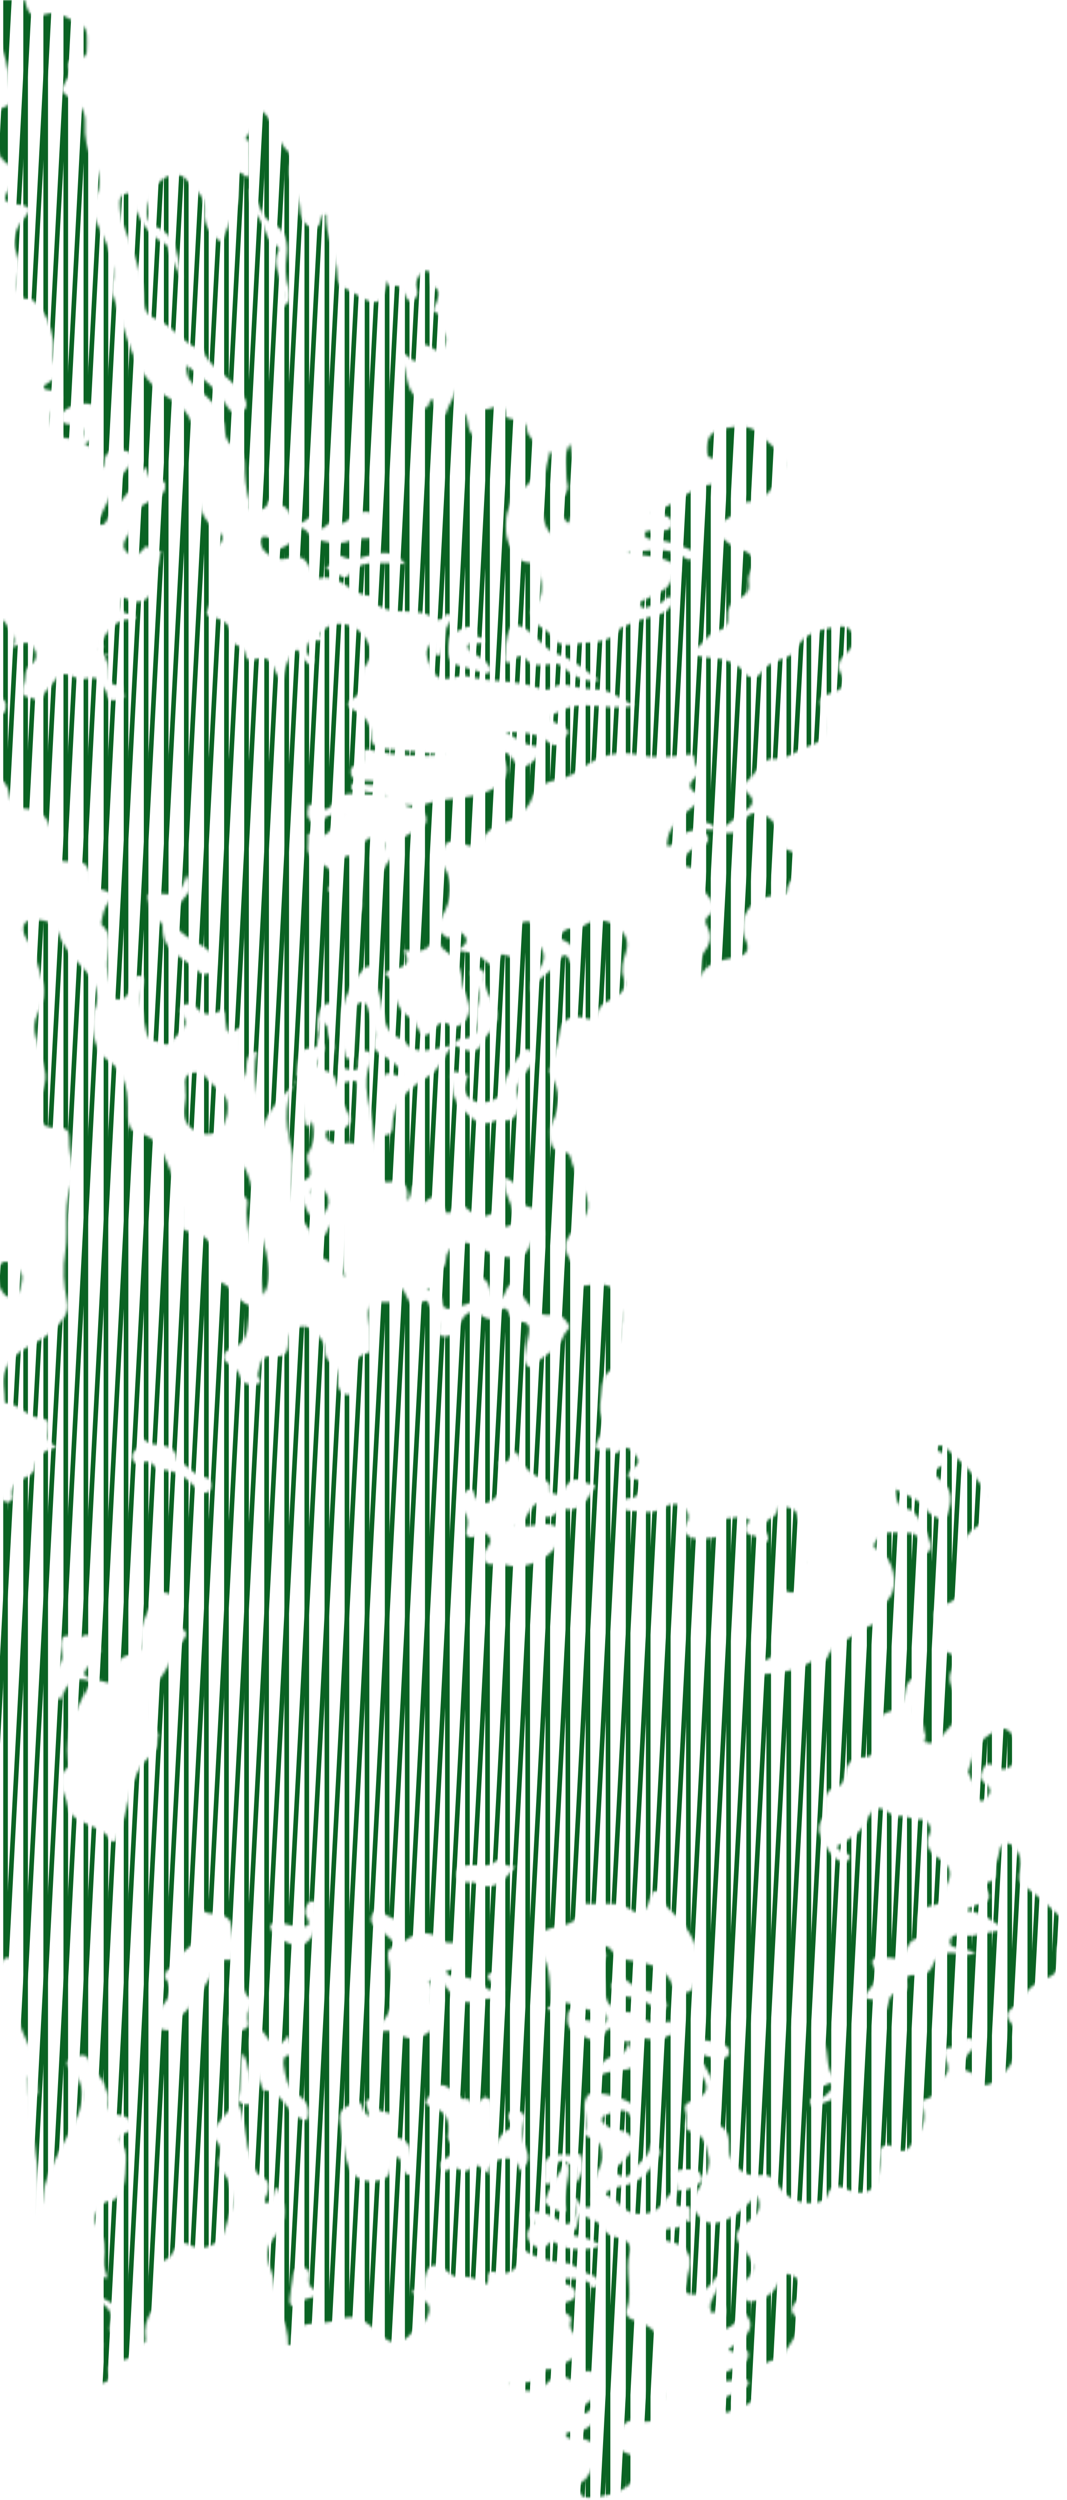 <svg width="407" height="953" viewBox="0 0 407 953" fill="none" xmlns="http://www.w3.org/2000/svg">
<mask id="mask0_52_12622" style="mask-type:luminance" maskUnits="userSpaceOnUse" x="-18" y="0" width="425" height="953">
<path d="M93.497 53.027C95.889 53.027 94.808 56.496 94.988 58.468C95.201 60.762 95.234 63.089 95.119 65.388C95.075 66.24 94.895 68.54 93.404 67.071C90.405 64.099 90.269 67.06 90.558 68.463C92.426 77.449 87.226 84.55 84.506 92.492C80.491 89.471 77.52 85.937 78.055 80.6C78.667 74.516 73.691 71.615 70.534 67.934C69.092 66.251 65.394 66.317 62.974 67.721C58.959 70.047 57.43 74.166 56.359 78.416C55.567 81.556 56.283 85.161 58.965 86.21C68.655 90.006 67.404 99.068 69.534 106.513C67.524 103.416 66.175 99.986 64.831 96.556C64.312 95.234 64.389 93.775 62.745 92.874C56.316 89.346 52.705 83.577 50.81 76.689C50.422 75.275 50.902 73.45 48.625 73.674C46.691 73.86 45.615 75.362 45.659 77.094C45.73 80.038 45.97 83.004 47.095 85.828C50.941 95.485 54.475 105.235 55.059 115.755C55.239 118.967 56.807 120.54 59.849 121.78C66.431 124.462 70.168 131.568 77.323 133.573C77.438 133.606 77.509 133.841 77.569 133.988C79.35 138.298 82.977 140.876 86.374 143.771C88.865 145.89 91.104 148.441 92.923 151.15C94.18 153.019 94.813 155.897 91.945 157.022C89.722 157.891 87.991 157.459 86.265 154.411C82.845 148.359 77.137 144.044 71.173 139.226C70.829 143.662 72.839 145.901 75.269 147.988C80.448 152.434 85.407 156.908 85.822 164.56C85.97 167.297 87.652 169.908 90.34 171.333C92.541 172.497 93.256 174.403 93.289 176.659C93.355 181.466 93.759 186.234 95.053 190.877C95.403 192.139 94.07 194.602 96.25 194.444C98.074 194.307 100.69 194.897 101.93 192.385C102.367 191.494 102.389 189.954 104.164 190.293C104.918 191.62 102.526 192.489 103.848 194.083C106.59 191.653 108.496 192.199 110.446 195.509C111.489 197.279 113.789 200.731 116.225 198.617C121.829 193.756 120.912 200.032 122.621 201.829C126.953 198.399 127.226 197.973 128.695 198.901C130.705 200.174 131.7 199.07 133 198.071C134.043 197.268 135.059 196.356 136.239 195.82C138.642 194.728 141.133 194.657 143.159 196.623C144.798 198.213 145.557 200.496 144.825 202.544C143.929 205.041 141.373 205.254 138.981 205.286C137.178 205.314 135.343 205.144 133.655 206.051C129.804 208.116 120.66 206.723 117.678 203.347C116.618 202.146 115.848 200.993 114.117 201.414C112.101 201.905 112.707 203.763 112.358 205.095C111.915 206.767 106.246 210.159 104.722 209.547C103.837 209.192 102.712 208.853 103.351 207.466C103.695 206.712 105.219 205.691 103.454 205.325C102.318 205.09 100.947 203.921 99.767 205.008C98.965 205.751 99.429 206.881 99.631 207.837C100.292 210.923 105.694 213.955 108.884 213.043C114.646 211.399 116.214 212.049 118.798 217.642C119.562 219.303 120.36 220.821 122.31 220.411C130.05 218.789 134.229 227.228 141.433 227.103C141.761 227.097 142.269 228.435 142.416 229.2C142.7 230.637 143.891 230.56 144.825 231.134C151.402 235.176 160.021 230.648 166.172 236.295C166.406 236.514 167.133 236.104 167.597 236.181C169.411 236.481 170.164 232.45 171.962 234.69C173.147 236.164 170.722 237.847 170.274 239.54C169.771 241.435 169.58 243.418 169.198 245.346C168.843 247.149 168.979 249.252 166.854 250.175C164.74 248.22 166.281 245.942 165.817 244.15C160.545 247.761 163.282 251.874 165.248 255.856C167.357 260.127 170.924 258.783 174.332 258.013C175.446 257.762 176.725 257.374 177.746 257.669C186.983 260.318 196.891 258.947 205.969 262.465C207.559 263.082 209.268 263.252 210.738 262.23C213.19 260.531 215.785 260.87 218.358 261.575C221.575 262.454 224.814 262.771 228.14 262.858C233.624 263.006 237.328 267.299 242.288 268.976C239.163 269.62 236.224 269.708 233.291 269.604C226.726 269.369 220.034 267.376 213.791 271.199C212.589 271.936 210.476 271.674 210.361 273.542C210.252 275.389 212.234 275.509 213.453 276.263C215.026 277.229 218.041 278.404 215.96 280.392C214.534 281.752 213.283 286.433 209.072 282.855C204.555 279.021 198.634 279.229 192.98 279.005C196.47 281.179 199.589 283.921 203.823 284.379C204.959 284.5 206.734 284.827 206.226 286.166C205.15 288.984 202.818 291.049 200.157 292.371C197.951 293.463 197.06 291.322 195.979 289.885C193.625 286.75 193.603 286.766 189.943 286.788C195.76 292.371 193.734 298.281 186.207 301.656C178.456 305.13 169.984 303.612 162.25 306.578C159.895 307.479 156.902 306.72 154.198 306.72C154.805 307.228 155.444 307.321 156.05 307.517C158.634 308.348 162.059 308.227 162.539 311.849C163.014 315.405 159.601 315.552 157.558 317.038C155.395 318.606 152.117 319.572 151.511 322.309C150.675 326.056 147.89 328.197 146.153 331.671C144.678 328.618 145.382 326.111 146.218 323.893C146.939 321.987 147.043 321.184 144.989 320.217C140.658 318.185 138.243 319.889 138.21 325.286C138.172 331.376 138.178 337.472 138.052 343.562C138.019 345.065 138.631 346.856 136.293 348.402C136.266 342.339 133.502 337.035 135.021 331.158C135.479 329.394 135.993 326.641 133.305 326.242C130.88 325.881 130.159 328.427 129.881 330.328C129.504 332.917 129.684 335.588 129.504 338.215C129.394 339.766 128.471 340.689 126.838 340.367C125.434 340.089 124.779 339.253 125.746 337.876C128.728 333.627 126.412 331.425 122.785 329.295C117.121 325.963 117.208 325.827 117.536 319.813C117.552 319.485 117.443 319.157 117.454 318.83C117.487 317.699 118.273 317.289 119.098 317.732C124.85 320.796 126.379 315.416 128.854 312.564C129.553 311.761 130.918 311.745 131.088 310.549C127.947 310.074 124.194 310.467 123.069 313.143C120.655 318.879 119.431 313.766 118.41 312.794C116.493 310.986 117.514 308.55 117.776 306.474C120.89 307.179 124.402 310.407 126.467 306.977C129.22 302.41 132.786 302.388 137.003 302.689C140.679 302.945 144.361 303.12 148.037 303.333C144.465 302.274 140.865 301.951 137.282 301.476C135.982 301.301 133.606 301.864 134.032 299.635C134.392 297.745 136.463 298.679 137.855 298.865C140.089 299.16 142.34 299.745 145.333 298.598C142.225 297.177 139.866 297.795 137.604 297.538C135.894 297.347 134.327 297.09 133.863 295.009C133.393 292.895 134.502 291.977 136.282 291.393C137.697 290.929 139.226 290.513 138.888 288.427C138.32 284.953 140.188 285.652 142.427 286.16C151.484 288.208 160.677 288.389 169.897 287.913C162.211 286.794 154.504 286.034 146.786 285.439C143.498 285.182 141.439 283.986 141.488 280.359C141.537 276.35 139.609 273.46 136.233 271.461C133.54 269.866 130.443 268.599 135.485 265.71C137.724 264.426 137.599 261.4 137.948 258.953C138.156 257.5 137.937 255.675 138.735 254.67C141.695 250.956 142.433 247.996 139.461 243.347C135.621 237.339 127.291 235.624 122.447 241.135C122.244 241.364 121.977 241.883 122.048 241.954C124.227 244.057 122.534 244.319 120.884 244.167C119.262 244.014 117.978 243.943 117.356 245.833C116.793 247.548 116.607 249.186 118.317 250.241C119.486 250.962 120.338 251.644 119.164 252.824C117.842 254.157 117.159 252.513 116.4 251.868C115.788 251.355 115.264 250.617 114.969 249.875C113.729 246.805 112.522 247.4 111.058 249.727C109.233 252.633 108.141 255.768 107.955 259.728C105.803 258.172 105.23 256.336 104.503 254.556C103.569 252.256 102.023 250.53 99.287 250.874C97.004 251.158 94.098 253.19 93.524 249.088C93.06 245.756 88.302 246.362 88.422 243.675C88.674 237.961 85.123 236.367 80.792 235.017C79.852 234.728 78.17 234.979 79.169 232.592C81.087 228.042 81.065 222.984 80.89 218.161C80.748 214.228 80.502 210.809 83.55 207.641C84.834 206.302 86.008 204.281 82.747 202.135C78.612 199.409 75.755 194.553 75.952 189.528C76.192 183.383 75.411 177.336 75.171 171.268C74.882 163.883 72.5 156.394 65.721 152.554C49.608 143.432 48.515 126.292 42.704 111.637C42.376 110.807 42.671 109.659 42.867 108.698C44.605 100.346 40.901 93.185 37.482 86.166C35.586 82.277 34.559 78.656 36.553 74.898C39.055 70.173 37.973 65.721 35.69 61.696C33.035 57.015 32.205 52.328 32.435 47.024C32.615 42.867 31.036 39.153 26.65 37.143C19.735 33.969 28.256 29.84 26.208 26.131C25.651 25.126 25.629 23.018 27.945 22.832C28.109 22.821 28.272 22.81 28.442 22.805C30.818 22.712 33.096 21.778 33.096 19.309C33.101 15.966 33.849 10.957 31.206 9.685C26.972 7.647 22.231 3.736 17.479 5.429C11.241 7.647 10.531 4.086 9.384 0H-2.513C-3.518 6.79 -1.349 12.847 1.027 19.118C2.971 24.247 3.436 29.971 4.195 35.483C4.463 37.427 4.55 39.847 1.726 40.792C-1.835 41.983 -3.07 45.172 -2.666 48.319C-1.977 53.683 -1.89 59.495 3.556 63.029C6.615 65.017 5.981 67.677 4.348 70.386C0.655 76.504 0.808 77.148 7.598 78.066C12.268 78.694 11.503 80.497 9.329 83.075C5.823 87.237 4.233 91.328 6.511 97.085C7.86 100.488 6.631 104.896 6.626 108.851C6.62 111.817 7.44 114.155 11.077 113.996C12.634 113.925 13.175 115.094 14.12 116.045C17.905 119.857 19.331 124.32 20.276 129.602C20.948 133.376 18.998 137.79 22.455 141.198C23.187 141.919 21.685 143.558 20.609 144.366C19.2 145.432 17.719 146.415 16.288 147.42C17.14 148.895 18.462 148.512 19.506 148.818C22.668 149.741 25.132 150.675 21.505 154.302C18.757 157.044 18.588 160.742 20.347 163.965C22.149 167.269 25.831 167.226 29.157 167.319C30.337 167.351 31.55 167.056 31.839 165.631C32.145 164.129 31.38 163.085 30.102 162.408C29.676 162.184 29.163 162.108 28.688 161.982C26.765 161.469 23.946 162.523 23.406 159.546C23.089 157.809 24.482 156.356 25.956 155.602C28.78 154.166 31.785 153.242 35.018 154.248C35.166 154.291 35.319 154.411 35.406 154.537C36.285 155.761 36.231 157.339 35.575 158.311C33.363 161.572 39.099 166.898 32.254 169.067C34.538 170.798 37.87 171.787 36.002 175.632C35.586 176.484 35.99 178.582 37.586 178.838C39.333 179.122 39.694 177.424 39.787 176.156C40.114 171.694 43.119 171.426 46.511 171.661C48.046 171.77 49.542 172.065 50.209 173.666C50.957 175.441 50.05 176.774 48.909 178.107C43.971 183.864 41.3 190.921 37.946 197.579C37.52 198.42 36.854 199.546 38.225 200.048C39.317 200.447 40.093 199.497 40.573 198.639C44.539 191.565 51.285 186.48 54.639 178.97C54.753 178.707 55.136 178.565 55.709 178.123C56.436 180.204 56.326 182.941 59.396 183.154C60.773 183.246 62.777 182.76 63.05 184.798C63.334 186.928 61.991 188.578 60.276 189.708C59.336 190.331 58.096 190.484 57.08 191.014C53.907 192.669 51.181 194.733 51.006 198.754C50.908 201.026 49.668 202.763 48.461 204.56C47.068 206.636 46.396 208.957 48.696 210.76C50.744 212.366 52.842 211.573 54.36 209.722C55.441 208.411 56.135 207.105 57.315 209.607C58.266 211.623 59.981 209.536 61.379 210.011C60.336 214.824 59.467 219.494 58.287 224.087C57.015 229.053 53.257 230.691 48.668 228.419C47.702 227.938 46.746 227.201 46.401 228.687C45.97 230.577 45.56 232.751 47.98 233.799C49.209 234.335 51.105 233.33 51.667 235.389C51.427 236.749 50.416 236.203 49.717 236.175C44.659 235.968 42.136 239.524 39.525 242.959L39.803 242.746C39.186 243.735 38.569 244.729 37.946 245.718C38.378 245.789 38.815 245.86 39.246 245.925C39.383 247.176 38.689 247.253 37.749 246.98C38.23 247.892 38.716 248.804 39.197 249.716C40.322 249.618 41.442 249.52 42.567 249.421V249.285C41.693 249.656 40.814 250.027 39.934 250.399C41.169 252.431 41.748 254.643 41.748 257.008C41.748 259.335 41.922 261.389 45.14 261.187C47.614 261.034 46.544 263.339 47.139 264.47C47.734 265.6 47.101 266.463 45.883 266.562C44.331 266.687 42.616 267.736 41.289 266.043C41.005 265.677 40.857 265.136 40.819 264.661C40.699 263.213 39.35 262.454 38.918 261.258C36.963 255.883 32.522 259.898 29.545 258.647C26.246 257.265 23.57 255.129 20.576 259.832C18.735 262.727 15.174 264.508 15.617 269.041C15.032 268.32 14.53 267.507 13.847 266.895C11.973 265.218 6.582 266.736 8.98 261.176C10.089 258.598 8.816 255.277 11.93 253.185C14.437 251.502 14.104 248.706 12.579 246.548C10.509 243.626 7.882 245.636 4.801 246.717C6.861 242.539 3.534 240.496 2.218 237.699C1.535 236.246 0.251 236.011 -1.142 236.448C-2.294 236.814 -3.78 237.262 -4.424 236.339C-8.008 231.232 -11.476 236.367 -12.503 237.656C-14.169 239.748 -13.448 243.189 -10.941 245.98C-9.16 247.963 -7.909 249.749 -5.063 250.41C-2.212 251.071 -2.141 253.365 -3.245 255.79C-5.703 255.173 -3.397 253.207 -5.069 252.3C-6.232 255.167 -11.345 252.589 -11.662 257.161C-11.727 258.112 -12.563 259.767 -11.782 259.881C-7.319 260.537 -6.14 266.485 -1.131 266.179C1.699 266.004 2.731 267.862 2.119 270.391C1.879 271.379 0.912 273.477 -0.268 270.806C-0.841 269.506 -1.732 269.697 -2.698 269.915C-3.632 270.123 -4.37 270.92 -3.851 271.702C-1.469 275.285 -4.31 276.273 -6.604 277.513C-9.444 279.043 -12.224 279.584 -14.579 276.596C-14.666 276.486 -14.868 276.459 -15.016 276.394C-19.2 285.554 -16.622 293.032 -8.69 294.998C-6.325 295.582 -4.195 293.916 -1.344 295.768C1.704 297.751 3.19 299.581 3.529 302.935C3.813 305.748 4.758 307.829 8.286 308.096C17.064 308.763 19.948 312.488 19.254 321.626C18.976 325.291 22.056 328.623 25.552 328.443C32.626 328.083 33.636 328.842 34.74 335.948C35.013 337.712 35.745 338.701 37.454 338.892C39.661 339.138 41.589 339.974 43.643 341.651C40.896 343.65 39.639 346.561 39.022 349.773C38.842 350.729 38.438 352.22 38.891 352.63C44.206 357.431 40.448 363.347 40.896 368.689C41.147 371.693 42.103 374.473 42.54 377.395C42.764 378.914 42.933 380.946 45.14 381.077C46.964 381.186 48.275 380.017 49.084 378.51C49.772 377.221 50.072 375.735 50.695 374.402C51.23 373.261 51.64 371.578 53.328 371.944C55.114 372.332 54.797 374.053 54.458 375.238C52.634 381.618 54.639 387.593 55.933 393.728C56.725 397.458 59.833 396.595 61.942 397.748C64.192 398.982 65.268 397.36 66.404 395.934C68.66 393.105 73.079 390.931 69.119 386.239C68.442 385.441 68.813 383.857 69.949 383.169C71.763 382.066 73.975 382.94 74.865 384.027C77.509 387.233 80.42 387.124 83.561 385.518C85.364 384.595 85.544 385.589 85.773 386.812C85.921 387.621 85.932 388.456 86.025 389.276C86.647 394.585 86.926 394.722 91.962 391.335C91.962 398.114 91.962 404.412 91.962 411.731C96.015 408.295 91.541 402.15 97.954 400.768C95.714 410.939 99.156 420.432 99.822 430.406C102.236 423.682 106.497 418.652 111.528 414.113C113.822 412.042 113.27 408.929 113.581 406.17C113.953 402.833 114.166 399.436 119.033 399.572C121.409 399.638 121.059 397.453 121.136 395.836C121.283 392.553 120.628 389.194 121.786 385.998C122.49 384.043 124.036 382.098 126.002 382.464C127.838 382.809 127.297 385.316 127.084 386.818C126.194 392.996 126.756 398.829 129.116 404.728C130.421 407.995 132.879 407.689 135.037 407.869C137.763 408.093 136.484 405.548 136.768 404.155C137.102 402.516 137.244 400.462 139.368 400.561C141.772 400.67 142.427 402.991 141.624 404.619C137.32 413.299 141.772 421.852 142.291 430.319C142.618 435.623 144.142 441.2 144.776 446.733C144.995 448.634 145.77 451.114 148.348 450.611C154.056 449.502 156.154 451.933 155.351 457.881C157.487 455.582 156.159 452.37 158.863 450.873C159.672 452.687 158.153 453.828 158.213 455.259C158.262 456.434 158.077 457.635 159.245 458.351C160.354 459.028 161.496 458.925 162.424 457.996C165.571 454.839 167.264 456.822 168.75 459.722C169.919 462 170.962 464.376 173.07 460.235C174.043 458.335 175.714 458.717 177.238 459.979C180.171 462.398 182.957 465.168 187.343 462.786C189.015 461.88 188.987 463.688 189.391 464.682C190.205 466.708 191.554 468.254 193.909 467.424C196.558 466.49 196.35 464.206 195.782 462.005C194.695 457.767 191.822 454.009 192.188 448.907C195.695 449.743 197.213 451.878 197.738 455.003C198.218 457.854 199.562 459.771 202.697 460.356C207.848 461.317 206.035 466.184 207.171 469.286C207.941 471.395 206.302 472.979 203.866 473.186C203.227 473.241 202.637 473.334 202.364 474.153C200.573 479.533 197.568 479.981 191.997 479.036C187.283 478.239 183.64 475.934 179.549 474.186C175.67 472.525 170.585 475.338 170.225 479.539C170.012 481.981 169.367 483.521 167.335 484.744C166.385 485.318 165.003 486.656 165.724 487.492C169.209 491.556 164.549 490.267 162.719 491.807C166.559 491.528 168.269 493.249 168.684 496.373C169.001 498.744 170.432 499.356 172.601 498.717C174.343 498.203 176.096 497.734 177.839 497.231C181.012 496.319 182.618 494.511 181.668 490.988C181.307 489.655 180.488 487.765 182.493 487.153C184.361 486.585 185.491 488.104 186.283 489.639C187.299 491.605 186.901 494.904 189.648 495.199C192.521 495.505 192.499 492.031 193.892 490.338C195.214 488.732 196.339 488.754 197.29 490.584C198.431 492.785 199.792 494.784 201.376 496.729C203.943 499.88 206.505 502.01 210.984 501.098C213.409 500.607 215.261 502.36 216.593 504.463C217.97 506.642 215.752 507.358 215.217 508.773C213.196 514.087 208.515 516.327 204.505 519.38C203.61 520.063 203.249 522.237 201.528 521.003C200.272 520.101 199.884 518.463 200.108 516.955C200.513 514.191 201.053 511.444 201.671 508.724C202.342 505.741 201.572 503.829 198.218 503.889C196.006 503.933 194.93 502.808 194.242 500.902C193.21 498.018 191.631 498.236 190.118 500.454C188.239 503.207 186.425 503.627 183.64 501.426C180.805 499.181 178.101 499.82 176.211 503.092C175.55 504.234 174.671 505.244 174.037 506.397C172.901 508.45 171.399 509.871 168.897 509.401C165.931 508.849 167.526 506.533 167.395 504.966C167.1 501.492 164.189 499.323 163.167 496.221C163.085 495.98 162.173 495.707 161.944 495.865C155.886 500.104 155.575 494.085 153.445 491.19C152.472 491.403 151.571 491.955 151.462 493.031C151.15 496.029 149.61 496.625 146.737 496.428C141.247 496.062 139.931 497.99 140.745 503.463C141.226 506.708 141.171 510.029 141.335 513.317C141.384 514.311 141.493 515.502 140.253 515.792C133.644 517.332 135.272 522.8 134.971 527.164C134.824 529.283 134.928 531.862 132.612 531.763C130.574 531.676 128.679 529.627 128.952 526.891C129.269 523.739 128.684 521.014 125.871 519.08C124.38 518.058 123.97 516.491 123.992 514.727C124.031 511.826 122.07 509.794 120.311 507.975C118.787 506.402 116.711 505.08 114.089 505.872C111.271 506.724 110.015 508.947 110.015 511.449C110.015 515.945 108.43 517.54 103.771 517.032C99.063 516.518 99.205 520.795 98.374 523.87C98.03 525.154 100.947 527.301 97.763 527.661C95.654 527.901 92.612 528.016 91.793 525.29C90.968 522.527 89.635 521.161 87.029 519.741C84.118 518.151 85.369 514.983 88.117 514.109C95.867 511.629 93.966 504.682 95.48 499.318C95.627 498.799 95.25 497.668 94.873 497.537C89.422 495.68 88.204 487.683 80.453 488.415C82.867 484.466 84.85 481.008 82.179 476.786C79.776 472.99 77.241 469.701 72.385 469.478C69.6 469.352 68.977 467.44 69.141 465.435C69.66 459.17 67.999 452.703 65.607 447.754C62.826 442.013 61.532 433.695 52.82 431.947C49.761 431.335 48.805 429.003 48.849 425.212C48.941 417.106 48.494 408.765 40.284 403.516C36.22 400.921 33.789 390.221 35.991 385.152C38.536 379.291 36.362 374.386 32.85 370.344C28.868 365.761 24.329 361.883 22.368 355.721C20.97 351.33 16.594 350.527 12.519 350.565C9.062 350.598 7.614 354.012 9.963 357.639C13.284 362.768 14.622 368.47 16.174 374.184C17.381 378.641 16.239 382.77 14.306 386.594C12.82 389.527 12.853 392.247 13.645 395.191C14.797 399.468 15.906 403.762 17.075 408.039C17.719 410.393 17.288 412.649 16.518 414.844C15.633 417.384 15.403 419.99 15.376 422.65C15.316 428.718 16.381 430.04 22.428 429.958C25.296 429.92 26.361 430.958 26.372 433.618C26.399 438.092 27.169 442.472 28.114 446.831C28.283 447.618 28.464 448.612 28.141 449.262C23.668 458.165 26.388 467.921 24.935 477.207C23.968 483.368 24.274 489.939 25.683 496.275C26.699 500.831 23.274 503.944 20.188 507.118C14.699 512.755 5.626 513.64 2.185 521.948C0.361 526.35 1.912 530.261 1.813 534.385C1.813 534.522 1.961 534.789 2.048 534.789C7.068 535.03 10.138 539.956 14.715 540.454C18.298 540.841 18.948 541.961 18.49 545.009C17.916 548.827 17.982 548.838 21.505 551.886C16.878 552.689 13.907 554.912 13.251 559.626C13.093 560.751 11.94 562.139 10.875 562.663C7.423 564.367 3.709 565.585 4.823 570.753C4.987 571.523 3.993 572.61 2.84 572.626C1.273 572.642 0.388 571.495 0.066 570.206C-0.814 566.7 -1.447 563.133 -2.261 559.61C-2.78 557.359 -3.419 554.24 -5.861 554.399C-8.046 554.541 -8.144 557.862 -8.133 559.844C-8.084 570.053 -7.734 580.262 -7.532 590.471C-7.379 598.053 -7.134 605.634 -7.248 613.21C-7.292 615.903 -7.549 618.962 -10.881 620.197C-12.492 620.792 -12.296 622.283 -12.367 623.567C-12.678 629.499 -12.973 635.436 -13.213 641.373C-13.322 644.028 -13.317 646.595 -10.853 648.551C-9.242 649.829 -9.777 651.888 -9.952 653.685C-10.728 661.72 -11.531 669.75 -12.301 677.785C-13.055 685.65 -8.079 692.625 -9.646 701.9C-6.604 698.465 -8.024 695.149 -5.593 692.511C-5.211 701.895 -4.785 710.749 -4.501 719.609C-4.239 727.797 -2.54 735.99 -5.063 744.172C-5.642 746.046 -5.506 748.897 -3.316 749.946C-1.125 750.995 0.257 749.072 1.278 747.253C2.059 745.866 3.163 746.193 4.25 746.789C5.353 747.395 5.981 748.22 5.637 749.618C2.748 761.302 7.008 771.571 11.935 781.747C14.513 787.078 13.688 792.912 14.415 798.554C11.919 796.861 12.148 794.01 10.69 791.153C10.542 810.025 16.851 827.668 14.164 845.994C16.747 841.809 15.961 837.15 17.157 832.851C18.135 829.345 19.762 826.204 21.215 822.921C23.684 817.35 27.131 812.264 29.441 806.922C31.665 801.788 33.008 794.326 27.032 789.055C25.552 787.744 24.727 785.685 27.109 784.636C29.212 783.713 32.833 782.435 33.68 784.942C35.056 789.028 38.771 791.344 40.06 795.397C40.644 797.232 41.666 798.713 41.311 800.87C40.857 803.623 41.939 805.868 45.069 806.185C47.614 806.442 49.515 807.239 50.17 809.959C50.837 812.723 48.406 812.581 47.03 813.515C45.276 814.701 45.462 816.126 46.675 817.738C48.488 820.135 48.084 822.752 47.936 825.669C47.729 829.798 47.696 833.616 45.074 837.101C44.309 838.117 43.829 838.773 42.485 838.849C37.973 839.117 34.401 845.196 37.105 848.976C40.038 853.073 40.131 857.3 39.596 861.697C39.301 864.139 40.59 866.116 40.825 868.126C39.295 869.711 37.946 865.488 37.247 868.187C36.63 870.59 36.417 873.479 38.552 875.648C38.886 875.987 39.388 876.161 39.825 876.385C47.09 880.094 47.669 882.76 42.359 889.347C41.114 887.457 42.359 885.824 42.572 884.207C42.895 881.733 41.343 880.193 39.825 878.674C39.164 878.013 38.225 878.084 37.618 878.789C36.264 880.362 36.646 882.186 37.11 883.972C37.4 885.087 37.842 886.174 38.039 887.304C38.771 891.45 40.519 895.585 36.946 899.512C35.559 901.036 35.149 903.429 35.739 905.646C36.182 907.307 36.897 908.924 39.066 908.481C40.803 908.126 42.163 907.252 41.791 905.073C41.136 901.222 42.037 899.551 46.664 899.66C50.657 899.753 51.907 894.509 55.316 892.761C55.491 892.674 55.54 892.138 55.491 891.833C54.83 887.435 55.742 884.229 57.9 880.903C59.849 877.898 61.728 874.883 60.134 870.787C58.61 866.881 59.484 863.238 63.64 861.146C64.935 860.496 65.574 859.436 66.169 858.24C67.731 855.105 69.425 854.034 73.128 856.088C77.858 858.715 84.948 854.842 85.921 849.566C86.653 845.595 89.258 842.219 88.532 837.664C87.969 834.146 87.652 830.934 85.058 828.247C83.769 826.914 83.151 825.019 83.676 823.167C84.566 820.01 84.156 817.317 81.611 815.088C80.945 814.504 80.551 813.625 80.956 812.86C83.381 808.244 87.428 804.896 90.525 800.805C92.454 795.211 90.798 789.094 92.574 782.495C95.294 787.236 94.633 791.836 96.632 795.621C97.736 797.718 98.052 799.723 96.119 801.411C94.027 803.241 92.169 801.99 90.405 800.657C94.092 807.84 93.027 816.192 96.075 823.588C97.075 826.018 97.178 828.569 100.041 829.913C102.766 831.196 102.892 833.747 101.909 836.304C101.45 837.494 100.352 838.527 101.581 840.018C104.782 839.155 103.706 835.561 105.388 833.731C109.375 838.816 109.512 847.332 105.404 851.871C101.674 856 101.117 859.726 103.323 865.237C104.88 869.121 104.765 874.064 105.749 878.483C105.962 879.444 105.656 880.7 106.175 881.378C109.206 885.365 109.922 889.626 109.905 893.968L111.91 893.914C110.959 888.151 112.931 886.305 119.65 885.726C122.905 885.447 126.565 885.382 129.291 884.251C136.004 881.465 140.139 885.398 143.984 889.025C149.643 894.362 152.571 894.585 157.672 888.643C159.125 886.955 161.561 886.365 162.643 884.049C164.697 879.657 163.97 877.483 159.333 875.877C157.956 875.402 157.7 874.419 157.334 872.677C159.759 873.856 161.408 874.37 161.736 870.71C162.441 862.828 165.571 861.484 171.432 866.477C172.748 867.597 173.884 868.187 175.162 867.995C178.691 867.46 181.624 868.503 184.443 870.481C185.42 871.163 186.185 870.798 186.147 868.727C186.081 865.516 187.387 865.57 189.746 866.351C194.242 867.842 199.507 863.729 198 859.371C197.033 856.574 198.349 856.672 199.447 857.415C204.456 860.807 209.711 862.276 215.845 862.637C218.887 862.817 221.919 866.242 225.502 867.187C226.988 867.58 228.261 868.531 228.08 870.344C228.026 870.901 227.55 871.644 227.059 871.884C224.967 872.922 225.409 870.257 224.437 869.945C221.28 868.935 218.03 868.126 214.578 868.837C214.818 871.147 216.632 870.661 217.587 871.366C220.428 873.463 220.357 875.959 217.123 877.216C214.032 878.417 211.12 879.253 216.14 881.979C217.221 882.569 218.145 883.617 217.779 884.786C216.855 887.687 218.849 889.391 220.116 891.417C222.159 894.689 221.733 897.196 218.183 899.19C215.217 900.856 212.682 903.418 208.897 903.134C208.586 903.112 208.067 903.205 207.974 903.402C205.254 909.137 199.578 908.077 194.378 908.727C197.863 911.923 204.855 912.392 207.471 909.618C210.465 906.444 213.354 904.226 217.68 907.236C218.636 907.902 219.477 907.651 220.16 906.608C222.23 903.445 225.284 902.751 227.436 905.717C229.402 908.421 229.113 911.912 226.021 914.441C224.273 915.872 222.132 917.008 221.504 919.57C222.891 920.389 223.907 920.034 224.874 918.849C225.841 917.669 227.157 917.33 228.321 918.455C229.582 919.673 228.725 921.148 227.9 922.006C225.633 924.36 223.388 926.878 219.663 926.955C218.412 926.982 217.003 926.692 215.779 927.96C216.38 930.139 218.319 929.697 219.69 929.533C222.176 929.232 224.197 930.276 226.294 931.188C227.55 931.734 228.517 932.608 228.823 934.039C229.074 935.235 224.186 944.882 222.908 945.455C220.821 946.395 220.39 948 221.083 949.923C221.69 951.622 222.798 952.277 224.901 952.119C229.85 951.748 234.504 950.988 238.797 948.159C241.654 946.274 244.336 941.375 243.369 938.174C242.703 935.956 240.228 935.743 238.71 935.071C235.132 933.498 235.017 931.122 236.044 928.276C237.169 925.152 238.42 921.929 242.927 922.792C246.248 923.426 250.268 923.71 251.601 920.209C252.972 916.604 254.223 912.272 251.836 908.41C250.809 906.75 250.159 905.559 251.011 903.505C254.785 894.438 251.448 887.337 242.309 884.677C239.895 883.972 238.256 882.623 239.136 880.078C241.577 873.032 238.136 865.778 240.234 858.671C241.228 855.307 238.448 853.499 235.482 852.98C232.98 852.543 231.139 851.554 229.976 849.347C228.19 845.966 223.973 846.409 221.717 843.645C219.838 845.786 221.023 848.801 218.713 850.538C217.555 851.407 218.713 852.417 219.789 852.428C223.432 852.466 226.322 854.569 229.44 855.836C225.781 858 216.855 858.109 212.923 855.662C211.377 854.7 210.525 853.695 208.93 855.662C207.056 857.967 204.806 857.191 202.872 855.46C200.66 853.477 200.687 851.008 202.331 848.91C202.932 848.14 203.965 847.774 203.309 846.726C200.294 841.908 203.981 843.35 206.27 843.514C208.657 843.689 210.629 844.83 212.622 846.081C214.075 846.993 215.687 848.654 217.549 847.386C219.324 846.179 219.505 844.038 219.39 842.006C219.319 840.712 219.09 839.428 218.882 837.746C220.624 837.991 220.417 839.488 221.078 840.154C222.214 841.296 223.738 841.804 225.136 841.362C226.627 840.892 225.611 839.368 225.726 838.308C225.912 836.571 227.174 834.151 227.037 833.507C226.092 829.164 229.779 826.128 229.73 822.637C229.692 820.059 229.473 815.678 225.021 814.864C223.984 814.673 222.76 813.766 223.022 812.969C224.344 808.987 222.367 805.032 223.142 801.138C223.508 799.319 224.737 797.544 226.862 797.757C231.642 798.237 236.41 799.177 240.567 801.668C243.052 803.159 243.609 805.677 241.84 809.435C240.021 802.777 236.164 804.295 232.341 805.781C231.281 806.196 229.877 806.436 229.626 807.692C229.304 809.298 230.915 809.817 231.882 810.626C233.362 811.866 235.29 811.724 237.038 812.161C241.714 813.33 243.123 817.535 240.075 821.206C239.027 822.473 237.738 823.544 236.722 824.838C235.902 825.882 232.69 826.111 234.892 828.285C236.618 829.989 239.54 830.606 240.938 828.105C242.943 824.522 247.449 822.828 248.034 818.284C248.159 817.29 248.946 816.853 249.847 817.497C251.562 818.721 252.136 820.572 251.087 822.293C248.318 826.821 245.193 831.005 239.726 832.77C236.798 833.715 233.406 833.54 230.702 836.364C233.062 837.533 235.132 838.915 236.891 840.848C241.479 845.912 250.475 844.715 253.715 838.767C255.129 836.167 257.254 834.927 260.138 834.927C266.551 834.927 271.734 828.012 270.205 821.949C269.162 817.819 269.058 813.728 263.437 812.527C260.351 811.866 262.607 808.119 261.848 805.895C261.039 803.552 260.619 802.088 264.06 800.837C270.396 798.532 270.849 795.375 266.775 789.782C265.901 788.58 263.552 787.242 265.633 785.849C267.299 784.729 268.626 787.029 269.276 788.345C272.259 794.403 277.404 800.105 273.165 807.638C272.739 808.403 272.45 809.397 273.466 809.757C278.682 811.603 277.967 816.082 278.158 820.125C278.382 824.98 284.123 830.028 288.908 829.274C292.3 828.738 294.441 829.257 296.577 832.649C299.668 837.56 304.524 840.52 310.909 839.679C312.859 839.423 314.957 838.783 315.459 837.161C317.382 830.973 321.473 834.086 324.478 835.162C330.18 837.199 334.594 834.741 335.085 828.717C335.276 826.395 336.041 824.259 335.593 821.719C334.998 818.338 338.139 816.443 341.017 818.557C345.338 821.73 346.512 819.038 348.795 816.001C351.974 811.767 353.416 807.638 351.696 802.531C351.45 801.799 351.696 800.575 352.553 800.422C357.579 799.521 357.562 794.283 360.348 791.442C362.211 789.542 361.626 786.838 360.566 784.434C359.523 782.069 360.086 780.518 362.926 780.54C365.215 780.556 366.334 778.786 367.858 777.612C369.12 776.645 370.278 776.716 371.343 777.913C372.337 779.032 371.846 779.972 371.076 780.982C369.989 782.402 368.356 783.418 367.929 785.347C367.536 787.138 366.717 789.023 369.464 789.673C370.48 789.913 371.152 790.487 371.715 791.41C374.446 795.905 376.664 795.736 380.771 792.327C385.103 788.733 387.446 784.205 389.412 779.196C390.417 776.64 388.997 775.225 387.599 773.592C382.874 768.075 382.951 767.578 388.751 763.525C389.276 763.159 389.986 762.766 390.172 762.23C391.898 757.249 396.18 755.446 400.495 753.502C403.21 752.273 403.925 749.383 403.39 746.893C402.68 743.604 403.691 741.064 405.302 738.503C407.558 734.919 406.547 732.713 403.396 729.752C399.25 725.863 395.262 721.952 390.423 718.893C388.396 717.61 388.555 715.37 389.068 713.065C389.773 709.902 389.243 706.838 386.938 704.298C386.026 703.293 385.179 702.436 383.573 702.796C381.951 703.162 381.563 704.227 381.268 705.609C380.924 707.215 380.476 708.805 379.924 710.35C379.012 712.923 381.235 717.124 376.199 717.664C375.997 717.686 375.577 719.074 375.822 719.439C380.056 725.699 374.031 725.213 371.076 726.732C370.54 727.01 370 727.272 368.115 728.223C374.795 728.976 378.816 732.21 383.939 736.203C377.625 735.466 372.96 738.661 367.574 737.814C365.641 737.509 362.604 737.115 362.369 740.048C362.156 742.725 365.073 742.293 366.875 742.79C368.285 743.178 369.688 743.588 372.032 744.254C369.29 745.959 367.29 745.074 365.406 744.73C361.08 743.938 357.595 744.5 355.76 749.258C354.618 752.218 351.98 753.376 348.894 752.95C346.731 752.65 345.502 753.256 345.966 755.479C346.567 758.336 345.491 759.456 342.738 759.576C338.625 759.762 339.209 763.607 337.942 766.715C336.074 764.12 334.462 762.225 331.431 762.056C329.235 761.936 330.054 760.395 330.988 759.243C333.414 756.238 335.648 753.36 333.053 749.105C332.103 747.548 333.239 745.948 335.61 746.21C337.226 746.39 338.963 746.024 340.487 746.461C343.011 747.182 344.273 745.827 345.283 744.052C346.392 742.102 346.769 739.814 349.533 739.032C351.466 738.486 350.396 736.427 350.265 735.094C349.724 729.594 350.997 727.207 356.147 726.267C358.633 725.814 359.37 724.825 359.725 722.591C360.004 720.849 360.774 719.15 361.528 717.528C363.101 714.13 362.298 711.421 359.332 709.334C355.618 706.718 351.98 704.451 354.705 698.672C355.639 696.689 353.766 693.325 350.893 693.581C347.812 693.854 345.299 691.648 342.241 692.429C341.487 692.62 340.34 691.899 339.57 691.331C334.872 687.873 332.9 688.911 330.409 694.346C328.345 698.852 323.685 701.239 319.436 703.73C319.261 705.358 320.725 705.374 321.637 705.926C322.801 706.636 325.018 706.904 323.664 708.958C322.67 710.465 320.933 709.886 319.633 709.067C316.716 707.242 315.339 704.315 313.728 701.37C312.046 698.295 311.816 695.974 313.864 693.079C314.727 691.861 314.82 689.916 314.809 688.305C314.793 685.033 314.924 682.214 319.021 681.28C321.626 680.685 321.97 678.003 322.44 675.807C323.259 671.951 325.138 669.761 329.454 669.892C333.217 670.006 334.348 666.505 334.506 663.982C334.659 661.507 335.178 659.148 335.435 656.728C335.681 654.417 336.828 653.145 338.98 652.56C342.978 651.473 345.005 648.791 345.299 644.705C345.338 644.219 345.425 643.706 345.611 643.263C346.25 641.745 346.965 639.664 348.763 639.97C350.543 640.276 350.723 642.351 350.516 644.077C350.396 645.06 350.33 646.066 350.057 647.005C349.161 650.086 346.747 653.101 351.193 655.81C352.422 656.558 352.16 659.524 352.958 661.305C353.438 662.376 351.597 664.266 353.815 664.419C355.153 664.511 356.868 664.599 357.945 663.239C360.184 660.404 362.882 657.929 365.1 655.155C366.908 652.893 367.82 649.643 365.302 646.502C362.38 642.865 360.626 639.014 364.401 634.486C366.209 632.317 363.8 630.881 362.008 630.16C358.879 628.903 356.929 627.549 358.715 623.649C359.414 622.119 358.059 620.257 357.256 618.585C355.765 615.488 356 612.992 360.069 611.779C365.794 610.07 368.661 605.203 367.361 599.484C365.755 592.421 365.969 586.101 372.9 581.781C374.659 580.683 375.314 579.099 374.588 577.116C373.435 573.97 377.505 571.463 375.538 568.163C371.72 561.756 366.28 556.851 360.807 551.973C359.862 551.132 358.534 550.52 357.169 551.586C356.77 553.383 358.534 553.126 359.277 553.787C361.184 555.475 361.337 557.993 359.403 558.79C354.569 560.784 356.939 562.767 359.092 564.504C363.702 568.213 363.068 572.55 361.402 577.351C360.643 579.536 359.698 580.016 357.852 578.826C356.328 577.837 354.345 577.072 353.476 575.652C350.751 571.173 345.835 570.321 341.46 567.601C341.946 571.534 341.935 574.915 347.009 575.428C349.451 575.674 355.295 586.784 355.011 589.455C354.902 590.46 354.76 591.684 353.662 591.869C352.084 592.143 351.887 590.613 351.652 589.57C350.958 586.511 349.413 584.031 346.07 584.397C342.082 584.834 337.401 582.463 334.255 587.172C332.84 589.291 333.097 590.143 335.353 591.225C340.728 593.798 343.027 604.29 339.269 609.103C337.521 611.342 335.735 613.434 335.254 616.357C334.949 618.203 333.397 619.148 331.89 619.721C327.367 621.447 323.942 624.981 319.605 626.981C318.032 627.707 317.098 628.931 316.251 630.438C315.667 631.476 315.017 634.491 312.898 631.454C312.488 630.864 312.22 631.367 311.832 631.689C305.715 636.813 298.232 637.659 290.705 638.298C288.82 638.457 287.771 637.626 288.367 635.644C288.722 634.464 287.405 632.213 290.694 632.77C293.845 633.306 294.883 630.848 296.429 628.084C299.685 622.267 296.292 616.919 296.779 611.419C297.035 608.524 296.271 604.706 301.443 607.071C301.913 607.284 302.765 607.071 303.246 606.759C305.294 605.443 307.769 596.594 306.889 594.229C306.272 592.574 304.628 590.924 305.66 589.127C308.266 584.577 304.797 581.011 303.852 577.105C303.311 574.86 300.526 574.707 298.494 574.172C296.353 573.609 296.893 575.668 296.276 576.608C295.828 577.291 295.326 578.137 294.643 578.427C291.327 579.842 291.109 582.152 292.584 584.96C293.343 586.402 293.255 587.418 291.699 588.193C290.049 589.013 289.787 587.855 289.284 586.751C289.044 586.221 288.443 585.566 287.93 585.495C283.385 584.856 283.462 582.611 285.953 579.71C283.227 577.28 280.337 578.815 277.634 578.815C276.022 578.815 275.094 580.169 274.651 581.666C274.181 583.245 275.438 586.036 272.794 586.069C269.659 586.112 266.452 587.598 263.301 585.877C261.318 584.796 260.051 583.818 261.575 581.305C262.989 578.973 262.902 576.291 260.657 574.56C258.407 572.828 255.473 573.096 253.299 574.62C248.99 577.635 244.434 575.985 239.966 575.876C238.83 575.849 237.186 575.505 237.399 573.587C237.541 572.309 238.306 571.108 239.502 571.184C243.123 571.413 244.052 568.802 244.33 566.312C244.691 563.111 241.146 564.307 239.638 563.1C239.36 561.505 240.611 560.309 241.375 559.784C244.669 557.512 243.446 555.89 241.441 553.459C239.136 550.668 237.59 552.104 235.717 553.601C234.602 554.491 234.531 554.502 233.116 552.738C232.548 552.028 232.04 552.279 231.407 552.421C225.95 553.639 226.698 551.192 228.616 547.822C229.959 545.452 230.467 542.409 229.55 540.191C228.277 537.122 229.151 534.483 229.304 531.599C229.517 527.546 229.965 523.854 233.963 521.642C234.493 521.352 235.121 520.637 235.132 520.112C235.323 511.198 239.376 502.295 235.629 493.418C234.471 490.671 231.538 489.573 228.474 489.628C226.829 489.66 225.147 489.699 223.558 490.059C220.755 490.693 219.27 489.759 219.565 486.875C219.838 484.193 218.718 482.194 217.342 480.036C214.949 476.289 215.189 472.788 218.543 469.336C225.458 462.224 225.628 459.771 221.602 450.529C220.297 447.53 218.243 444.848 217.718 441.478C217.544 440.348 216.67 439.271 215.364 439.255C209.705 439.179 209.951 435.076 209.858 431.253C209.831 430.286 209.957 429.177 210.416 428.358C214.01 421.891 213.731 415.598 209.897 409.339C209.247 408.279 209.842 407.083 210.159 405.974C211.339 401.915 212.999 398.086 213.447 393.711C213.95 388.822 218.298 386.457 222.798 388.085C225.475 389.052 227.343 388.243 227.916 386.146C228.807 382.896 231.287 381.956 233.712 380.656C236.946 378.925 239.343 376.948 237.836 372.55C236.803 369.53 237.628 366.269 238.639 363.319C240.196 358.786 238.469 355.53 235.001 353.001C231.035 350.112 226.098 350.243 222.678 352.941C220.329 354.793 216.697 352.695 214.61 355.547C214.326 355.934 212.89 354.613 212.977 356.273C213.021 357.158 213.578 357.77 214.392 358.147C219.046 360.282 219.685 361.888 218.385 368.159C215.692 362.806 215.326 362.79 211.939 367.777C209.301 371.677 203.697 373.058 202.856 378.652C202.184 375.527 202.747 372.845 204.746 370.529C207.663 367.143 208.558 363.729 205.434 359.873C204.2 358.349 203.528 356.388 203.358 354.367C203.227 352.821 203.205 351.259 201.059 351.281C199.202 351.302 197.721 352.182 197.377 353.99C196.918 356.41 196.94 358.911 196.596 361.358C196.318 363.347 196.006 365.755 193.035 364.155C191.445 363.297 190.659 364.139 190.364 365.193C189.288 369.071 187.441 368.443 185.186 366.296C182.422 363.658 178.909 362.828 173.922 362.331C178.216 360.244 179.275 358.158 175.916 355.519C174.638 354.514 173.731 354.028 172.874 355.847C171.284 359.206 169.738 357.005 168.318 355.437C167.046 358.616 167.641 360.938 170.203 362.691C174.327 365.521 175.976 369.355 176.299 374.424C176.544 378.324 179.783 381.727 178.871 386.157C178.194 389.44 174.425 392.673 171.858 390.898C168.526 388.593 167.286 390.33 165.429 392.384C162.386 395.743 161.059 395.475 159.022 391.379C158.514 390.357 158.186 388.844 157.35 388.446C151.604 385.698 150.626 380.383 149.79 374.981C149.506 373.151 147.829 372.425 146.977 371.098C149.304 368.044 158.601 370.666 154.084 362.221C163.047 363.325 163.812 362.052 166.488 354.072C167.373 351.439 168.941 349.041 170.072 346.485C172.874 340.149 172.377 334.086 168.094 328.563C166.084 325.974 168.87 324.718 169.46 322.926C170.181 320.73 172.306 320.321 174.425 320.851C175.845 321.206 177.178 321.91 178.587 322.314C181.247 323.074 183.361 322.773 184.486 319.676C185.579 316.677 188.119 315.301 191.079 314.198C196.203 312.286 200.851 309.866 203.036 304.027C204.647 299.728 208.892 297.893 213.245 297.046C216.768 296.363 219.565 294.626 222.432 292.551C228.665 288.039 235.629 285.98 243.424 287.728C249.694 289.137 256.02 288.569 262.279 287.673C264.076 287.416 264.754 287.591 264.89 289.345C264.939 289.989 264.918 290.721 265.212 291.256C267.059 294.626 267.108 294.637 264.333 297.27C262.847 298.679 262.749 299.947 264.229 301.471C265.354 302.623 267.419 302.585 267.965 304.3C262.503 309.719 254.741 313.1 254.343 322.325C255.326 323.085 256.413 322.118 256.975 321.326C260.804 315.935 266.523 315.956 272.068 316.322C275.634 316.557 277.377 314.329 279.638 312.57C281.2 311.357 282.697 310.03 284.368 308.976C287.444 307.037 287.924 304.775 285.188 302.339C282.965 300.356 283.265 299.127 285.455 297.292C287.405 295.659 288.684 293.245 290.508 291.42C291.513 290.415 293.108 289.192 294.293 289.323C300.023 289.962 304.011 285.881 308.877 284.27C315.154 282.184 316.246 278.879 313.974 272.199C311.893 266.076 311.991 265.912 318.065 263.831C321.446 262.673 323.107 260.723 320.911 257.145C318.983 253.999 320.124 251.333 322.599 249.285C325.199 247.133 326.313 244.33 325.182 241.506C323.948 238.431 320.725 238.579 317.852 239.136C312.16 240.245 306.523 241.496 303.677 247.449C302.814 249.246 301.143 250.131 299.499 250.765C295.992 252.13 292.458 253.026 290.186 256.67C289.044 258.494 285.658 258.74 284.396 256.981C280.512 251.568 274.941 251.054 269.173 250.59C268.026 250.497 266.906 250.17 265.764 249.962C263.721 249.596 263.53 248.067 264.999 247.378C268.621 245.674 269.97 241.168 274.132 240.316C276.989 239.731 277.797 237.617 277.639 235.159C277.421 231.713 278.879 229.44 281.91 228.119C284.647 226.922 286.04 225.235 285.521 221.984C285.281 220.471 285.75 218.565 286.548 217.227C288.918 213.234 286.078 210.568 283.5 209.908C279.316 208.831 276.787 206.122 273.832 203.593C271.581 201.665 271.86 199.988 274.356 199.24C277.776 198.218 280.015 196.099 282.003 193.362C282.648 192.478 283.8 191.352 284.707 191.369C291.082 191.483 293.9 186.955 297.199 182.646C299.663 179.428 300.22 174.927 297.095 172.295C294.332 169.957 291.874 167.33 289.186 164.964C285.843 162.015 281.577 162.375 277.393 163.118C271.046 164.243 269.358 166.33 269.741 172.622C269.817 173.89 270.396 174.365 271.439 174.627C273.75 175.206 275.536 176.67 275.536 178.991C275.536 181.635 273.482 184.41 271.39 184.656C262.574 185.677 257.194 193.565 248.657 195.045C249.05 195.542 249.197 195.924 249.421 195.979C252.027 196.58 256.173 195.897 256.134 199.475C256.091 203.495 251.885 201.796 249.383 202.299C248.165 202.544 246.22 201.802 246.002 203.462C245.74 205.489 247.985 205.543 249.235 205.642C253.922 206.007 258.303 207.346 262.547 209.236C263.749 209.771 265.256 210.432 264.743 212.049C264.207 213.742 262.509 213.611 261.433 212.813C254.665 207.837 247.154 210.273 239.294 210.481C246.461 212.742 254.621 210.721 259.789 218.09C257.412 217.762 256.62 218.603 256.08 220.974C255.113 225.18 250.426 225.781 247.378 227.987C246.171 228.861 243.385 228.708 244.298 230.872C245.09 232.751 247.236 231.27 248.733 230.855C250.628 230.336 252.606 229.943 254.004 228.31C254.545 227.682 255.282 227.103 256.091 227.889C256.762 228.55 256.56 229.419 256.238 230.2C255.015 233.16 252.278 234.176 249.574 234.832C245.538 235.809 241.643 237.077 237.929 238.923C237.486 239.141 236.831 239.207 236.601 239.556C232.27 246.171 225.032 244.27 218.915 245.609C215.386 246.379 212.229 245.669 210.284 242.38C208.602 239.54 204.702 239.316 203.375 235.766C202.741 234.072 201.873 233.258 203.413 231.724C207.318 227.835 206.963 223.082 205.68 218.297C205.259 216.735 204.484 214.49 202.867 214.529C198.628 214.627 197.191 212.671 195.039 209.072C192.565 204.942 192.827 201.201 193.128 197.257C193.319 194.777 194.974 192.412 194.947 189.725C194.941 188.867 195.072 187.862 195.946 187.622C204.369 185.328 204.669 178.844 204.86 171.738C204.959 168.051 201.337 166.953 201.092 164.096C200.742 160.087 197.869 160.229 195.16 159.764C194.384 159.633 193.024 159.18 193.007 158.83C192.636 150.954 187.288 157.071 184.546 155.903C183.312 155.373 180.685 160.824 181.422 162.419C182.088 163.867 183.41 165.074 182.924 167.095C176.998 165.98 179.598 159.437 176.817 157.268C172.251 153.701 176.512 149.37 174.343 145.836C174.272 150.451 171.093 153.816 169.891 158.421C167.428 156.487 165.046 155.242 165.5 152.052C162.861 152.287 164.374 156.105 161.671 155.449C159.77 154.99 160.021 152.532 158.967 151.658C154.39 147.851 155.591 141.919 153.237 137.353C152.855 136.61 152.538 135.703 153.368 135.102C154.231 134.474 154.908 135.234 155.482 135.78C158.776 138.904 160.267 138.303 160.425 133.677C160.513 131.17 161.856 130.869 164.112 132.164C165.385 132.896 167.182 134.742 168.466 133.529C169.962 132.109 170.765 129.171 169.64 127.576C167.728 124.866 170.143 120.311 165.576 118.841C164.669 118.546 165.778 117.083 166.095 116.209C167.051 113.587 168.717 110.938 165.019 108.966C164.593 108.736 164.506 107.841 164.293 107.24C163.746 105.716 164.609 102.493 162.31 103.209C160.786 103.684 158.311 106.207 158.808 109.08C159.032 110.38 159.579 111.571 158.912 112.899C157.798 115.111 156.176 115.63 154.958 113.363C153.587 110.801 153.024 107.704 148.933 109.321C148.818 109.364 148.059 107.791 147.305 106.945C147.835 109.354 146.224 111.249 145.634 113.259C144.743 116.274 141.067 115.111 139.052 114.062C136.304 112.636 133.742 110.812 130.864 109.539C129.176 108.796 128.766 107.081 128.684 105.361C128.313 97.249 124.2 89.924 124.293 81.753C123.49 81.862 123.036 81.813 122.965 81.95C122.026 83.878 122.337 87.401 119.131 86.746C115.624 86.03 114.499 82.026 114.384 79.366C114.111 73.194 108.48 68.037 111.265 61.379C111.599 60.576 110.949 58.888 110.206 58.189C105.541 53.792 104.864 46.97 100.226 42.436L93.513 53.115L93.497 53.027ZM216.746 824.822C217.844 830.716 214.223 836.353 215.796 842.296C215.949 842.875 215.162 843.776 214.572 843.508C211.972 842.307 207.373 840.755 207.99 838.696C209.46 833.791 212.792 829.438 215.446 824.904C215.566 824.696 216.386 824.904 216.866 824.915C214.376 822.79 212.715 823.396 211.852 826.472C211.404 828.061 211.055 829.672 210.579 831.251C210.334 832.076 209.776 832.742 208.799 832.66C207.848 832.584 207.056 831.792 207.291 831.049C208.214 828.121 206.745 824.085 209.372 822.304C212.704 820.043 217.309 822.697 221.121 820.862C221.127 820.862 221.608 821.659 221.744 822.124C222.782 825.696 222.17 828.87 219.849 832.267C218.041 829.449 222.536 825.09 216.741 824.822H216.746ZM172.699 398.217C169.389 402.396 167.772 407.804 162.752 410.764C155.482 415.052 149.621 420.476 149.67 429.926C149.681 431.745 148.403 433.023 146.376 432.81C144.383 432.602 144.536 431.16 144.416 429.532C143.979 423.639 144.694 417.881 145.688 412.097C146.147 409.437 147.387 408.803 149.779 409.366C151.079 409.672 152.254 411.048 153.865 409.972C152.21 406.187 149.064 404.078 145.743 402.243C143.667 401.096 141.914 399.507 142.706 397.207C144.175 392.919 141.794 389.505 140.789 385.791C140.352 384.169 139.871 381.776 137.522 382.164C135.61 382.481 135.747 384.698 135.468 386.272C135.266 387.402 135.239 388.566 135.212 389.718C135.13 393.345 135.168 396.972 134.993 400.594C134.933 401.839 134.791 403.538 133.081 403.609C131.596 403.669 131.623 402.123 131.328 401.041C128.127 389.352 130.449 378.892 138.374 369.732C140.1 367.738 142.176 367.673 142.602 370.562C143.034 373.495 143.771 376.27 144.694 379.04C146.77 385.305 144.989 393.602 153.821 396.3C153.958 396.344 154.078 396.513 154.166 396.65C157.121 401.484 161.638 400.621 166.079 399.856C168.34 399.463 170.569 398.857 172.819 398.354C173.627 396.715 174.911 396.164 176.763 395.972C180.641 395.579 182.831 393.591 181.739 389.309C181.236 387.326 181.591 385.414 182.154 383.486C183.17 380.001 182.82 376.642 180.859 373.534C179.986 372.152 178.478 370.562 180.745 369.464C182.717 368.503 185.071 370.207 184.885 371.704C184.23 376.92 187.474 380.525 189.124 384.819C190.118 387.413 189.37 390.319 187.403 392.673C186.251 394.05 185.011 395.47 184.312 397.087C182.58 401.08 179.8 401.325 176.315 399.796C175.108 399.266 173.906 398.742 172.699 398.217ZM152.057 741.949C157.356 736.804 162.938 734.652 169.433 740.059C170.083 740.6 171.339 740.54 172.317 740.546C174.523 740.562 175.539 742.031 176.309 743.724C178.21 747.919 176.342 750.23 170.23 751.295C170.645 753.136 171.978 753.475 173.595 753.436C177.883 753.333 181.744 754.425 184.973 757.418C185.945 758.32 187.267 759.336 188.381 757.91C189.364 756.648 187.928 755.905 187.103 755.141C186.36 754.447 185.606 753.671 186.436 752.639C187.01 751.923 187.96 751.754 188.638 752.404C190.549 754.234 192.581 756.228 192.024 759.133C191.522 761.766 189.337 762.094 186.966 761.875C186.038 761.788 185.027 762.088 184.109 762.378C177.943 764.333 174.736 763.405 170.782 758.303C169.454 756.593 168.329 754.698 165.855 754.589C164.872 754.545 163.178 755.031 163.91 755.9C166.286 758.746 163.588 762.149 165.369 764.923C167.193 767.764 168.204 770.828 165.227 773.395C161.878 776.285 158.049 778.339 153.45 776.208C151.249 775.192 149.463 773.778 146.584 774.297C144.186 774.728 144.749 771.997 145.53 771.128C151.921 764.071 149.774 755.261 148.277 747.98C147.212 742.796 148.649 742.643 151.85 741.611C148.84 739.464 146.606 736.427 143.367 734.499C141.095 733.15 141.116 730.959 142.504 728.922C144.328 726.245 145.399 728.616 146.682 729.654C147.179 730.058 147.819 730.298 148.414 730.566C154.357 733.221 155.274 736.072 152.057 741.955V741.949ZM240.021 778.486C240.305 779.409 240.529 780.354 240.878 781.25C241.408 782.588 245.112 780.889 243.702 783.905C242.785 785.866 242.124 788.247 239.327 788.859C234.924 789.82 229.97 789.034 226.469 793.261C227.643 788.422 230.369 784.221 234.46 783.806C238.677 783.38 238.825 780.851 240.048 778.453C237.59 778.524 236.099 777.17 234.963 775.149C233.816 773.111 232.314 772.489 230.866 774.788C226.922 781.042 223 775.629 219.352 774.559C216.391 773.69 215.823 770.102 217.079 765.868C220.133 769.506 220.788 769.856 227.185 770.664C228.605 770.844 230.697 772.712 231.341 770.178C231.953 767.769 229.326 766.054 227.764 766.338C221.7 767.441 215.643 759.314 209.7 766.365C209.656 766.42 209.181 766.114 208.897 765.967C208.782 764.568 211.191 765.049 210.76 763.492C209.006 757.08 210.601 750.044 206.122 744.041C202.282 738.89 203.713 737.241 209.847 735.154C214.234 733.663 220.788 734.346 221.313 726.999C221.351 726.486 222.596 725.595 223.197 725.661C229.113 726.311 235.411 724.306 240.889 728.124C243.746 730.118 245.838 729.386 247.094 726.202C247.635 724.825 247.875 723.307 248.564 722.018C249.378 720.477 250.749 720.16 251.36 722.083C252.649 726.131 256.085 728.294 258.718 731.183C264.923 737.995 268.228 745.702 265.234 755.042C264.644 756.883 264.246 759.15 261.87 759.527C259.242 759.942 257.243 758.385 256.293 756.211C253.381 749.525 247.225 748.498 241.244 747.482C238.213 746.969 235.498 746.74 233.608 743.861C232.521 742.206 230.768 741.114 228.523 742.31C228.719 744.08 232.237 743.932 230.975 746.013C228.501 750.083 230.429 754.108 230.626 758.107C230.91 763.836 232.942 765.814 238.721 766.95C240.638 767.327 242.927 766.857 244.347 768.441C246.898 771.281 249.973 771.626 253.387 770.915C255.932 770.386 257.014 770.336 256.91 773.92C256.839 776.443 255.309 775.526 254.605 776.165C252.78 777.836 250.546 777.76 248.121 777.366C245.412 776.924 242.506 776.52 240.015 778.492L240.021 778.486ZM23.22 648.125C18.921 644.902 18.424 642.089 21.33 636.856C22.362 634.994 23.99 633.295 23.651 630.995C22.947 626.172 22.084 621.415 29.725 624.599C29.857 624.654 30.086 624.604 30.201 624.517C35.046 620.732 35.969 626.473 37.908 628.253C39.383 629.608 36.275 631.547 35.33 633.284C34.789 634.278 33.871 635.065 33.134 635.955C31.735 637.648 31.888 638.997 34.123 639.664C36.012 640.226 37.99 640.516 39.858 641.133C42.938 642.149 44.157 640.969 44.091 637.921C43.998 633.852 45.883 631.438 49.985 630.7C52.246 630.296 54.437 629.111 53.89 626.483C52.568 620.147 56.244 615.199 58.304 609.884C58.954 608.207 61.292 606.301 64.061 607.388C67.071 608.573 65.869 610.687 65.394 612.768C64.684 615.876 65.366 618.64 68.354 620.224C71.429 621.857 71.828 622.977 69.31 626.068C65.246 631.061 63.903 637.971 58.648 642.318C58.364 642.553 58.446 643.258 58.402 643.75C57.845 649.408 55.9 655.204 60.074 660.409C60.778 661.283 60.019 662.332 60.09 663.266C60.461 668.188 55.977 669.881 53.852 673.136C48.767 680.931 49.198 690.774 45.02 698.994C44.523 699.978 44.845 701.534 43.627 701.988C42.114 702.55 41.841 700.873 41.18 700.076C39.765 698.366 37.908 697.58 35.958 696.602C31.948 694.603 26.464 693.265 25.743 688.201C25.088 683.58 20.303 678.555 25.825 673.803C26.322 673.371 26.06 671.902 25.945 670.935C24.744 660.89 28.485 652.107 33.369 643.831C35.199 640.734 33.888 640.532 31.621 640.226C27.77 639.713 24.837 642.515 23.214 648.119L23.22 648.125ZM195.859 581.748C197.831 581.748 199.808 581.852 201.769 581.721C203.905 581.579 206.024 580.989 208.149 580.989C213.524 580.989 215.244 584.173 212.513 588.816C208.902 594.956 199.513 598.686 192.816 596.534C191.516 596.119 190.304 595.819 188.965 596.146C187.48 596.512 186.125 596.693 185.016 595.125C183.76 593.344 184.781 591.94 185.524 590.542C186.425 588.843 188.141 587.418 186.152 585.326C184.355 583.436 183.077 584.736 181.417 585.588C179.412 586.615 177.243 585.817 177.926 583.419C178.986 579.711 178.249 577.105 175.485 574.582C174.245 573.451 174.753 571.801 175.987 570.632C177.134 569.551 177.675 567.595 179.641 567.71C180.532 567.759 180.701 568.83 180.952 569.622C182.138 573.391 184.803 574.123 188.135 571.605C191.92 568.748 192.909 562.865 190.298 557.217C192.696 557.867 194.149 557.173 194.947 554.863C195.476 553.323 196.957 552.809 197.705 554.759C199.562 559.582 203.2 562.324 207.766 564.22C209.012 564.739 210.039 565.847 209.815 567.333C209.421 569.933 211.677 569.103 212.748 569.764C214.649 570.938 214.397 568.988 214.862 568.196C217.631 563.444 219.226 562.936 224.022 565.481C224.978 565.989 226.469 565.137 226.993 566.656C224.055 571.523 221.542 576.985 214.157 575.046C213.939 574.986 213.534 575.696 213.19 576.023C211.464 577.673 209.323 579.039 207.084 578.045C204.281 576.799 207.329 574.418 206.958 572.44C200.982 572.921 201.643 581.306 195.853 581.748H195.859ZM186.535 828.831C183.869 827.198 182.252 823.615 179.363 826.728C176.643 829.656 174.212 824.959 171.65 826.75C170.558 827.515 169.296 828.383 168.417 826.51C167.641 824.855 168.302 823.659 169.88 822.877C173.136 821.272 173.294 818.961 171.426 816.154C171.093 815.651 170.672 814.957 170.776 814.449C171.945 808.561 170.159 804.503 164.03 802.809C163.156 802.569 161.747 802.056 162.878 800.313C167.422 793.305 168.362 793.141 174.895 798.844C175.654 799.51 176.506 800.564 177.38 800.198C179.554 799.292 179.691 803.787 182.083 801.782C183.285 800.777 184.377 798.805 186.169 799.838C188.07 800.936 187.857 803.23 187.944 805.224C188.119 809.277 187.551 813.39 188.802 818.027C190.336 815.012 191.713 812.674 194.406 811.5C195.695 810.937 196.203 810.101 194.892 808.872C193.603 807.665 193.51 806.136 194.805 804.967C195.886 803.989 197.394 804.393 198.552 804.994C200.01 805.759 200.305 806.971 199.879 808.73C199.043 812.182 199.229 815.968 200.605 819.027C202.304 822.796 201.419 825.046 198.218 827.635C197.601 823.375 195.285 822.238 191.533 822.965C188.436 823.566 186.273 824.696 186.529 828.831H186.535ZM77.198 728.179C79.541 730.358 82.9 728.966 85.538 730.369C86.5 730.877 87.729 731.79 87.909 732.702C88.756 737.028 89.558 741.403 88.783 745.855C88.679 746.461 88.674 747.28 87.718 747.138C82.228 746.324 81.611 751.18 79.792 754.267C77.198 758.68 74.374 762.886 70.949 766.655C69.545 768.195 67.382 769.004 66.847 771.363C66.431 773.199 65.213 774.269 63.252 773.92C61.657 773.63 59.893 773.373 59.282 771.478C58.746 769.807 59.571 768.638 60.368 767.092C62.346 763.236 67.699 759.86 63.181 754.387C62.706 753.813 63.089 751.601 63.739 751.191C66.513 749.438 67.764 746.472 69.878 744.26C72.888 741.114 77.886 739.224 74.483 733.226C73.429 731.374 74.324 729.02 77.198 728.174V728.179ZM140.177 806.524C140.428 806.464 140.685 806.403 140.936 806.349C140.658 805.442 140.357 804.541 140.111 803.623C139.827 802.547 138.975 801.198 140.286 800.477C142.138 799.461 142.395 801.384 142.946 802.432C143.793 804.044 145.087 804.967 146.835 805.142C150.905 805.546 151.451 808.211 151.107 811.532C150.981 812.74 149.911 814.417 151.822 814.919C158.377 816.634 156.356 822.408 157.514 826.652C157.771 827.586 157.454 828.766 156.285 829.055C155.111 829.345 154.515 828.383 154.045 827.493C153.74 826.914 153.587 826.259 153.352 825.641C152.849 824.325 152.969 822.162 151.063 822.32C148.933 822.501 149.124 824.751 149.02 826.291C148.818 829.203 147.551 830.585 144.579 831.229C138.369 832.573 133.813 829.929 132.186 823.571C130.968 818.814 130.596 813.87 129.706 809.151C128.679 803.683 132.513 803.088 134.9 801.651C138.139 799.701 137.905 803.924 139.259 805.382C139.592 805.737 139.871 806.147 140.171 806.529L140.177 806.524ZM178.565 409.786C178.167 410.999 177.768 412.064 177.467 413.162C176.446 416.865 178.74 418.794 181.58 420.044C184.191 421.192 190.511 419.023 191.052 416.92C192.483 411.321 194.755 406.252 198.699 401.91C199.742 400.757 200.163 399.337 202.086 400.397C203.801 401.342 204.626 402.658 203.648 404.433C202.785 405.996 201.512 407.328 200.496 408.814C198.737 411.392 196.46 414.009 197.476 417.335C198.41 420.383 198.628 422.705 196.416 425.507C193.952 428.631 190.719 426.402 188.802 427.287C182.886 430.013 180.734 426.714 176.899 423.36C172.568 419.569 172.426 415.249 171.901 410.622C171.672 408.639 172.846 408.017 174.78 408.776C175.943 409.235 177.216 409.431 178.571 409.781L178.565 409.786ZM109.9 775.875C110.588 777.716 110.714 778.989 111.402 779.731C113.336 781.818 115.286 783.424 110.244 783.479C108.086 783.5 107.972 785.849 108.239 787.373C108.944 791.393 109.332 795.73 113.237 798.243C117.257 800.827 118.623 804.186 117.159 808.277C109.392 807.649 108.802 796.937 100.516 796.828C100.237 796.828 99.904 795.736 99.707 795.119C98.167 790.268 96.517 785.45 95.195 780.545C94.562 778.191 95.392 775.706 97.397 774.368C99.849 772.734 100.996 775.411 101.974 776.815C104.662 780.676 107.027 780.327 109.894 775.875H109.9ZM71.047 333.299C72.986 337.199 72.893 339.28 71.173 341.23C63.848 349.516 64.454 353.149 73.882 358.649C76.673 360.277 79.661 361.719 81.562 364.581C82.9 366.597 82.376 368.366 80.988 369.972C79.617 371.556 77.4 372.026 76.111 370.682C70.954 365.297 61.734 363.155 61.996 353.313C62.018 352.499 61.166 351.013 60.56 350.926C55.589 350.21 57.588 346.01 56.649 343.344C55.775 340.859 57.146 339.815 59.445 340.302C64.716 341.416 69.512 341.782 71.047 333.299ZM228.528 259.324C222.58 260.428 218.161 257.303 214.037 253.807C213.13 253.043 212.639 252.939 211.617 253.021C207.537 253.343 203.222 254.982 199.977 250.612C199.158 249.514 197.552 250.235 196.339 250.929C195.302 251.524 194.613 253.496 193.128 252.382C191.97 251.519 192.783 249.896 192.778 248.618C192.773 247.307 192.947 245.991 193.128 244.685C194.149 237.366 196.323 236.514 202.386 241.091C203.298 241.78 204.03 242.697 204.871 243.484C207.28 245.729 209.585 248.383 212.699 249.367C218.844 251.311 223.328 255.73 228.534 259.33L228.528 259.324ZM80.529 566.284C80.469 567.492 80.218 568.644 78.88 569.015C77.471 569.409 76.242 568.824 75.329 567.803C71.451 563.45 67.032 560.232 60.849 560.254C60.188 560.254 59.347 559.528 58.899 558.91C57.643 557.179 56.201 556.654 54.223 557.616C52.94 558.239 51.673 558.397 50.826 556.873C48.903 553.399 53.633 552.416 53.579 549.575C53.557 548.543 54.469 548.068 55.239 548.915C58.604 552.602 66.819 548.478 67.48 556.523C67.507 556.829 68.212 557.152 68.655 557.337C72.216 558.85 74.215 562.931 78.601 563.215C80.049 563.307 80.486 564.87 80.524 566.284H80.529ZM184.732 244.303C184.066 245.396 182.957 245.379 181.777 245.325C180.679 245.27 179.21 244.702 178.653 245.975C177.959 247.564 179.592 248.263 180.565 248.995C182.383 250.361 184.661 251.114 186.027 253.097C186.671 254.037 187.562 255.02 186.748 256.2C186.043 257.221 185.011 256.686 184.066 256.396C180.93 255.441 177.795 254.468 174.633 253.616C171.923 252.884 171.066 250.929 171 248.443C170.929 245.658 171.372 240.933 172.874 240.977C175.796 241.064 180.324 235.258 182.116 242.413C182.411 243.588 184.519 242.528 184.721 244.309L184.732 244.303ZM196.552 711.568C192.336 716.763 188.507 721.548 181.236 717.795C180.439 717.386 179.292 717.632 178.303 717.621C176.146 717.599 174.174 717.134 174.157 714.513C174.135 711.612 176.424 711.339 178.631 711.039C182.209 710.547 186.191 712.486 189.359 709.252C189.566 709.039 190.735 709.4 191.123 709.804C192.527 711.268 194.433 711.355 196.552 711.563V711.568ZM105.956 117.541C108.518 115.286 108.343 112.707 107.862 109.752C107.098 105.071 103.482 100.685 106.24 95.561C106.459 95.157 106.098 93.934 105.727 93.786C101.45 92.077 101.575 87.363 99.418 84.244C97.096 80.89 95.19 76.728 94.89 71.921C97.38 73.205 97.441 75.362 98.222 77.116C99.554 80.093 100.499 83.272 103.799 84.965C109.026 87.652 110.096 92.983 109.326 97.708C108.627 102.007 108.928 105.71 110.025 109.73C110.97 113.21 110.692 116.602 105.956 117.541ZM102.99 734.045C103.493 733.199 104.394 733.363 105.164 733.166C107.906 732.467 110.293 734.242 112.899 734.264C115.537 734.291 119.825 735.548 116.651 730.096C116.231 729.37 116.362 728.086 116.684 727.223C117.115 726.049 117.744 724.487 119.333 724.76C120.895 725.027 120.322 726.584 120.344 727.649C120.387 729.949 120.464 732.265 120.311 734.559C120.049 738.503 115.351 743.02 112.527 741.725C108.791 740.01 103.979 739.295 102.996 734.04L102.99 734.045ZM124.233 216.5C127.171 216.151 126.259 209.847 130.487 212.098C133.529 213.72 136.37 213.01 139.489 212.114C144.727 210.612 150.233 209.072 154.597 215.151C152.478 214.955 150.708 214.567 148.96 214.66C143.405 214.955 137.271 213.3 133.223 219.062C132.448 220.166 131.366 220.34 130.192 219.712C128.198 218.653 126.221 217.571 124.233 216.495V216.5ZM91.001 752.125C92.989 755.55 92.262 760.242 96.222 762.465C96.441 762.591 96.501 763.547 96.272 763.836C94.518 766.092 94.191 768.528 94.769 771.287C95.037 772.576 94.01 773.324 92.787 773.739C89.061 774.996 87.035 773.286 87.614 769.331C88.095 766.07 91.115 762.864 89.782 759.893C88.34 756.681 89.449 754.742 90.995 752.125H91.001ZM233.461 757.566C233.242 756.244 233.695 755.55 234.449 755.13C236.186 754.174 238.267 754.026 239.578 755.337C242.222 757.981 245.467 758.806 248.886 759.488C250.377 759.783 251.639 760.586 252.682 761.701C253.698 762.782 255.075 763.918 253.906 765.513C252.77 767.065 251.136 766.442 249.935 765.524C246.433 762.831 242.566 761.351 238.142 760.952C235.99 760.756 234.1 759.543 233.461 757.566ZM110.512 876.347C110.976 872.999 111.32 869.88 111.861 866.794C112.205 864.822 113.68 864.145 115.564 864.379C117.339 864.603 118.126 865.614 117.957 867.449C117.809 869.071 117.487 870.967 118.912 872.065C123.244 875.413 119.022 875.648 117.285 876.232C116.165 876.609 115.144 876.746 114.433 877.795C113.773 878.772 112.964 879.772 111.615 879.144C110.342 878.548 110.501 877.254 110.517 876.342L110.512 876.347ZM314.596 778.24C316.312 784.271 314.667 790.192 319.878 793.474C320.244 793.704 319.949 795.02 319.917 795.829C319.714 800.963 315.039 800.876 311.931 802.574C310.915 803.132 309.478 803.345 309.085 801.782C308.615 799.909 309.85 799.488 311.428 799.761C314.198 800.242 315.58 798.205 317.12 796.56C317.475 796.178 317.573 795.293 317.409 794.747C317.18 793.977 316.459 793.988 315.814 794.403C311.751 797.047 312.559 792.977 312.646 791.672C312.909 787.668 313.75 783.697 314.591 778.246L314.596 778.24ZM273.985 784.806C271.155 784.216 267.993 783.905 265.606 781.616C264.754 780.797 264.278 779.715 264.743 778.492C265.076 777.618 265.89 777.202 266.715 777.35C269.757 777.896 272.838 778.377 275.782 779.273C277.355 779.753 278.617 781.206 277.939 783.123C277.35 784.789 275.722 784.833 273.99 784.8L273.985 784.806ZM268.135 873.469C266.157 875.069 263.88 874.943 262.099 874.173C260.138 873.327 261.662 871.267 261.935 869.743C262.192 868.279 262.427 866.805 262.815 865.379C264.186 860.387 262.203 856.623 257.216 854.952C256.123 854.586 254.949 854.455 253.873 854.061C252.906 853.706 252.147 853.013 252.272 851.833C252.371 850.931 253.043 850.467 253.786 850.03C256.162 848.637 260.362 850.724 261.116 846.212C261.116 846.196 261.465 846.174 261.575 846.256C262.541 846.982 263.814 848.091 263.35 845.606C263.049 844 264.033 840.717 261.93 841.039C255.659 841.995 258.03 838.155 258.188 835.381C258.297 833.551 258.226 831.743 257.167 830.131C256.708 829.432 256.276 828.799 257.057 827.952C258.112 826.805 265.354 826.488 266.611 827.974C268.206 829.858 268.337 831.967 266.594 834.233C263.404 838.374 263.503 841.984 267.321 845.606C270.221 848.353 273.526 847.823 277.3 846.097C281.96 843.973 285.122 840.368 288.591 836.757C290.858 841.416 289.115 844.317 285.548 846.715C280.021 850.423 279.534 853.013 284.166 858.213C287.722 862.2 288.853 865.51 284.205 869.426C282.167 871.142 282.631 873.895 283.762 875.883C285.084 878.204 287.405 877.308 289.541 876.675C293.119 875.615 295.533 873.43 297.068 870.049C297.795 868.454 298.636 866.455 300.952 866.941C305.403 867.875 307.222 873.441 304.196 876.746C302.224 878.893 300.717 880.946 303.803 883.333C305.234 884.437 305.103 885.78 304.661 887.332C303.481 891.456 300.264 894.443 298.614 898.311C298.357 898.912 297.276 899.48 296.56 899.501C290.989 899.671 288.236 904.439 288.307 908.012C288.427 914.036 287.253 917.177 280.987 917.467C280.441 917.494 279.95 918.248 279.387 918.581C278.322 919.209 277.027 920.64 276.131 918.712C275.432 917.204 274.351 915.216 276.645 913.922C278.65 912.791 280.709 911.742 282.801 910.77C284.03 910.202 285.652 909.705 285.423 908.225C285.128 906.307 283.314 907.329 282.167 907.318C280.523 907.301 278.879 907.564 277.229 907.689C276.197 907.771 275.115 907.689 274.777 906.531C274.389 905.209 275.618 904.898 276.448 904.472C278.802 903.276 281.26 902.282 283.538 900.954C285.073 900.059 285.821 898.207 285.292 896.661C284.642 894.771 283.068 896.432 281.894 896.454C280.518 896.481 278.961 897.043 277.939 895.454C287.466 889.713 288.733 884.939 282.047 880.22C282.347 884.715 279.431 887.665 273.313 888.806C274.471 886.458 275.705 884.333 276.563 882.061C277.016 880.864 276.907 879.22 275.345 878.701C273.815 878.188 273.471 879.592 273.056 880.684C272.821 881.307 272.526 881.897 271.696 881.886C268.069 876.56 277.115 872.769 273.493 867.367C271.833 870.399 270.828 871.273 268.129 873.469H268.135ZM267.436 322.407C270.227 321.921 271.45 319.447 268.288 317.06C267.414 316.399 265.972 315.634 266.824 314.345C267.829 312.827 269.533 313.542 270.877 314.017C271.576 314.263 272.078 315.088 272.641 315.672C275.367 318.524 278.704 317.491 281.954 317.213C285.363 316.923 283.391 314.509 283.899 312.99C284.521 311.139 286.329 309.872 288.525 309.877C292.518 309.893 297.259 314.487 296.997 318.589C296.806 321.61 297.647 323.227 300.548 324.057C302.918 324.734 304.546 326.324 304.644 329C304.803 333.294 300.209 335.604 300.122 340.089C300.094 341.498 296.336 341.225 294.261 341.536C285.696 342.814 280.873 350.811 284.467 358.524C286.237 362.325 284.336 364.073 281.517 364.761C275.602 366.198 268.927 365.979 266.654 374.014C268.293 370.043 266.261 365.848 268.899 362.462C271.106 359.621 271.609 356.519 269.784 353.225C269.003 351.821 268.747 350.33 270.178 349.194C273.482 346.578 272.089 344.125 270.118 341.558C269.02 340.132 267.452 338.641 267.255 337.035C266.638 332.086 264.251 329.639 258.898 330.355C261.214 326.63 262.754 323.221 267.441 322.407H267.436ZM114.51 414.664C114.313 419.018 115.739 423.131 116.22 427.38C116.307 428.156 116.356 429.237 117.339 429.347C118.689 429.494 118.028 427.681 118.858 427.358C120.469 431.684 119.786 435.956 117.531 439.719C115.531 443.062 122.261 448.563 114.739 450.327C114.494 450.387 114.362 451.556 114.423 452.179C114.838 456.226 116.072 459.973 118.339 463.693C120.458 461.24 119.999 459.039 119.41 456.761C119.065 455.434 117.913 453.55 119.847 452.9C121.584 452.321 123.523 453.293 124.478 454.981C125.8 457.319 125.522 459.766 124.014 461.989C123.277 463.07 122.201 463.944 121.573 465.075C120.42 467.162 120.524 469.833 122.365 470.892C124.369 472.045 124.544 469.166 125.402 467.975C126.308 466.714 127.21 465.479 128.952 465.889C130.749 466.309 131.17 467.877 130.984 469.396C130.274 475.257 130.028 481.096 131.448 487.088C128.947 483.428 126.494 480.844 122.053 479.157C118.891 477.949 120.453 471.209 117.383 467.888C116.941 467.407 116.7 466.736 116.241 466.282C112.167 462.246 111.26 457.248 111.44 451.747C111.604 446.662 112.249 441.544 110.927 436.486C108.562 427.44 108.512 418.608 113.773 409.956C114.92 411.523 114.559 413.184 114.494 414.659L114.51 414.664ZM72.232 409.404C74.302 408.153 77.307 409.044 78.186 410.256C80.333 413.206 83.457 415.025 85.637 417.772C88.073 420.847 86.543 428.757 83.348 431.122C79.825 433.727 73.696 431.979 71.337 428.281C68.731 424.201 71.391 420.197 70.719 416.21C70.938 413.867 69.507 411.048 72.227 409.404H72.232ZM213.037 176.921C213.081 180.035 212.912 183.148 212.846 186.262C212.819 187.436 212.803 188.812 214.234 189.042C215.741 189.282 215.932 187.736 216.386 186.753C216.981 185.459 216.189 184.18 216.156 182.924C216.053 178.445 214.611 173.78 217.396 169.154C218.101 171.606 218.161 174.021 219.352 175.561C223.175 180.499 218.494 186.649 221.963 191.505C222.012 191.576 221.651 192.084 221.389 192.21C218.401 193.652 217.948 196.711 217.194 199.436C215.086 199.043 214.933 195.138 212.813 196.918C209.864 199.398 212.344 202.572 213.354 205.614C204.336 202.075 205.898 186.742 209.902 171.792C211.333 173.922 213.01 174.955 213.037 176.927V176.921ZM372.507 666.248C374.118 663.14 377.308 661.229 380.198 659.519C383.628 657.487 386.687 660.508 388.358 666.041C389.374 669.406 388.069 671.011 385.785 673.071C383.54 675.097 381.814 674.748 379.695 673.366C378.226 672.41 376.478 671.716 375.418 673.628C374.446 675.381 373.08 677.43 375.222 679.423C375.937 680.09 376.882 680.658 377.286 681.483C378.275 683.504 376.653 684.869 375.544 686.147C374.774 687.043 373.217 686.497 373.157 685.574C372.916 681.87 370.595 678.981 369.251 675.447C370.3 672.377 371.016 669.116 372.501 666.248H372.507ZM124.806 391.679C125.331 397.841 129.722 402.838 129.908 409.109C129.952 410.524 130.115 413.446 132.24 412.545C137.358 410.365 136.326 414.315 136.512 416.51C137.014 422.393 135.501 428.38 137.484 434.224C137.845 435.284 137.145 437.349 136.031 436.546C133.518 434.743 131.257 436.245 128.919 436.071C126.773 435.912 124.249 434.967 124.255 432.498C124.255 429.871 126.811 431.373 128.215 431.127C132.519 430.379 134.884 427.823 132.852 424.513C130.268 420.301 129.465 415.74 127.936 411.305C127.428 409.83 126.15 408.645 124.757 408.361C119.983 407.378 121.081 404.565 122.714 401.877C123.583 400.446 124.304 399.244 123.097 397.917C120.633 395.202 121.999 392.466 122.725 389.188C123.632 390.232 124.746 390.909 124.806 391.674V391.679ZM96.769 457.259C97.506 464.387 99.969 470.761 101.521 477.502C102.739 482.789 103.525 488.382 100.499 493.686C99.587 488.235 99.314 482.696 97.211 477.534C95.272 472.777 94.376 467.773 94.076 462.666C93.961 460.743 94.972 457.805 94.054 457.046C89.242 453.074 92.53 448.169 92.273 443.554C95.157 447.656 96.326 453.036 96.769 457.259ZM2.081 480.965C5.369 481.068 8.953 484.646 8.346 487.787C7.833 490.474 7.915 494.068 4.048 494.598C1.715 494.915 -1.158 489.83 -1.049 486.039C-0.961 483.111 0.393 480.91 2.081 480.965ZM42.578 234.69C42.578 234.646 42.572 234.597 42.578 234.553C42.584 234.553 42.578 234.69 42.578 234.69Z" fill="white"/>
</mask>
<g mask="url(#mask0_52_12622)">
<path d="M399.589 -9.329H401.354V960.438H399.589V-9.329Z" fill="#0A6323"/>
<path d="M391.931 -9.329H393.695V960.438H391.931V-9.329Z" fill="#0A6323"/>
<path d="M384.269 -9.329H386.033V960.438H384.269V-9.329Z" fill="#0A6323"/>
<path d="M376.609 -9.329H378.373V960.438H376.609V-9.329Z" fill="#0A6323"/>
<path d="M368.947 -9.329H370.711V960.438H368.947V-9.329Z" fill="#0A6323"/>
<path d="M361.288 -9.329H363.053V960.438H361.288V-9.329Z" fill="#0A6323"/>
<path d="M353.624 -9.329H355.389V960.438H353.624V-9.329Z" fill="#0A6323"/>
<path d="M345.966 -9.329H347.73V960.438H345.966V-9.329Z" fill="#0A6323"/>
<path d="M338.304 -9.329H340.068V960.438H338.304V-9.329Z" fill="#0A6323"/>
<path d="M330.644 -9.329H332.408V960.438H330.644V-9.329Z" fill="#0A6323"/>
<path d="M322.982 -9.329H324.746V960.438H322.982V-9.329Z" fill="#0A6323"/>
<path d="M315.32 -9.329H317.084V960.438H315.32V-9.329Z" fill="#0A6323"/>
<path d="M307.66 -9.329H309.424V960.438H307.66V-9.329Z" fill="#0A6323"/>
<path d="M299.995 -9.329H301.76V960.438H299.995V-9.329Z" fill="#0A6323"/>
<path d="M292.339 -9.329H294.104V960.438H292.339V-9.329Z" fill="#0A6323"/>
<path d="M284.675 -9.329H286.439V960.438H284.675V-9.329Z" fill="#0A6323"/>
<path d="M277.017 -9.329H278.781V960.438H277.017V-9.329Z" fill="#0A6323"/>
<path d="M269.355 -9.329H271.119V960.438H269.355V-9.329Z" fill="#0A6323"/>
<path d="M261.695 -9.329H263.459V960.438H261.695V-9.329Z" fill="#0A6323"/>
<path d="M254.033 -9.329H255.797V960.438H254.033V-9.329Z" fill="#0A6323"/>
<path d="M246.374 -9.329H248.139V960.438H246.374V-9.329Z" fill="#0A6323"/>
<path d="M238.71 -9.329H240.475V960.438H238.71V-9.329Z" fill="#0A6323"/>
<path d="M231.052 -9.329H232.816V960.438H231.052V-9.329Z" fill="#0A6323"/>
<path d="M223.39 -9.329H225.154V960.438H223.39V-9.329Z" fill="#0A6323"/>
<path d="M215.73 -9.329H217.494V960.438H215.73V-9.329Z" fill="#0A6323"/>
<path d="M208.068 -9.329H209.832V960.438H208.068V-9.329Z" fill="#0A6323"/>
<path d="M200.41 -9.329H202.174V960.438H200.41V-9.329Z" fill="#0A6323"/>
<path d="M192.747 -9.329H194.512V960.438H192.747V-9.329Z" fill="#0A6323"/>
<path d="M185.087 -9.329H186.852V960.438H185.087V-9.329Z" fill="#0A6323"/>
<path d="M177.425 -9.329H179.189V960.438H177.425V-9.329Z" fill="#0A6323"/>
<path d="M169.767 -9.329H171.531V960.438H169.767V-9.329Z" fill="#0A6323"/>
<path d="M162.103 -9.329H163.867V960.438H162.103V-9.329Z" fill="#0A6323"/>
<path d="M154.445 -9.329H156.209V960.438H154.445V-9.329Z" fill="#0A6323"/>
<path d="M146.783 -9.329H148.547V960.438H146.783V-9.329Z" fill="#0A6323"/>
<path d="M139.122 -9.329H140.887V960.438H139.122V-9.329Z" fill="#0A6323"/>
<path d="M131.46 -9.329H133.225V960.438H131.46V-9.329Z" fill="#0A6323"/>
<path d="M123.804 -9.329H125.568V960.438H123.804V-9.329Z" fill="#0A6323"/>
<path d="M116.138 -9.329H117.902V960.438H116.138V-9.329Z" fill="#0A6323"/>
<path d="M108.48 -9.329H110.244V960.438H108.48V-9.329Z" fill="#0A6323"/>
<path d="M100.818 -9.329H102.582V960.438H100.818V-9.329Z" fill="#0A6323"/>
<path d="M93.158 -9.329H94.922V960.438H93.158V-9.329Z" fill="#0A6323"/>
<path d="M85.496 -9.329H87.26V960.438H85.496V-9.329Z" fill="#0A6323"/>
<path d="M77.839 -9.329H79.603V960.438H77.839V-9.329Z" fill="#0A6323"/>
<path d="M70.173 -9.329H71.938V960.438H70.173V-9.329Z" fill="#0A6323"/>
<path d="M62.515 -9.329H64.279V960.438H62.515V-9.329Z" fill="#0A6323"/>
<path d="M54.853 -9.329H56.617V960.438H54.853V-9.329Z" fill="#0A6323"/>
<path d="M47.195 -9.329H48.959V960.438H47.195V-9.329Z" fill="#0A6323"/>
<path d="M39.531 -9.329H41.295V960.438H39.531V-9.329Z" fill="#0A6323"/>
<path d="M31.874 -9.329H33.639V960.438H31.874V-9.329Z" fill="#0A6323"/>
<path d="M24.208 -9.329H25.973V960.438H24.208V-9.329Z" fill="#0A6323"/>
<path d="M16.55 -9.329H18.314V960.438H16.55V-9.329Z" fill="#0A6323"/>
<path d="M8.888 -9.329H10.652V960.438H8.888V-9.329Z" fill="#0A6323"/>
<path d="M1.23 -9.329H2.994V960.438H1.23V-9.329Z" fill="#0A6323"/>
<path d="M455.098 18.512L456.859 18.605L405.685 985.381L403.923 985.288L455.098 18.512Z" fill="#0A6323"/>
<path d="M447.457 17.612L449.219 17.705L398.045 984.481L396.283 984.387L447.457 17.612Z" fill="#0A6323"/>
<path d="M439.818 16.718L441.58 16.811L390.406 983.587L388.644 983.494L439.818 16.718Z" fill="#0A6323"/>
<path d="M432.185 15.825L433.947 15.918L382.773 982.693L381.011 982.6L432.185 15.825Z" fill="#0A6323"/>
<path d="M424.545 14.931L426.307 15.024L375.132 981.8L373.371 981.707L424.545 14.931Z" fill="#0A6323"/>
<path d="M416.914 14.037L418.676 14.13L367.502 980.905L365.74 980.812L416.914 14.037Z" fill="#0A6323"/>
<path d="M409.273 13.137L411.035 13.23L359.861 980.006L358.099 979.913L409.273 13.137Z" fill="#0A6323"/>
<path d="M401.631 12.243L403.393 12.336L352.218 979.111L350.457 979.018L401.631 12.243Z" fill="#0A6323"/>
<path d="M393.998 11.349L395.76 11.442L344.586 978.218L342.824 978.125L393.998 11.349Z" fill="#0A6323"/>
<path d="M386.361 10.455L388.123 10.548L336.949 977.323L335.187 977.23L386.361 10.455Z" fill="#0A6323"/>
<path d="M378.721 9.561L380.482 9.654L329.308 976.43L327.546 976.336L378.721 9.561Z" fill="#0A6323"/>
<path d="M371.09 8.661L372.852 8.754L321.677 975.529L319.916 975.436L371.09 8.661Z" fill="#0A6323"/>
<path d="M363.445 7.768L365.207 7.861L314.033 974.637L312.271 974.544L363.445 7.768Z" fill="#0A6323"/>
<path d="M355.812 6.874L357.574 6.967L306.4 973.742L304.638 973.649L355.812 6.874Z" fill="#0A6323"/>
<path d="M348.174 5.98L349.936 6.073L298.761 972.849L297 972.755L348.174 5.98Z" fill="#0A6323"/>
<path d="M340.543 5.085L342.305 5.179L291.131 971.954L289.369 971.861L340.543 5.085Z" fill="#0A6323"/>
<path d="M332.902 4.186L334.664 4.279L283.49 971.055L281.728 970.961L332.902 4.186Z" fill="#0A6323"/>
<path d="M325.26 3.296L327.021 3.39L275.847 970.165L274.085 970.072L325.26 3.296Z" fill="#0A6323"/>
<path d="M317.625 2.398L319.387 2.491L268.213 969.267L266.451 969.173L317.625 2.398Z" fill="#0A6323"/>
<path d="M309.988 1.503L311.75 1.597L260.576 968.372L258.814 968.279L309.988 1.503Z" fill="#0A6323"/>
<path d="M302.355 0.609L304.117 0.702L252.943 967.478L251.181 967.384L302.355 0.609Z" fill="#0A6323"/>
<path d="M294.717 -0.29L296.479 -0.196L245.304 966.579L243.543 966.486L294.717 -0.29Z" fill="#0A6323"/>
<path d="M287.078 -1.179L288.84 -1.086L237.666 965.689L235.904 965.596L287.078 -1.179Z" fill="#0A6323"/>
<path d="M279.441 -2.079L281.203 -1.985L230.029 964.79L228.267 964.697L279.441 -2.079Z" fill="#0A6323"/>
<path d="M271.801 -2.972L273.562 -2.879L222.388 963.896L220.627 963.803L271.801 -2.972Z" fill="#0A6323"/>
<path d="M264.17 -3.866L265.932 -3.772L214.757 963.003L212.996 962.91L264.17 -3.866Z" fill="#0A6323"/>
<path d="M256.531 -4.76L258.293 -4.667L207.119 962.108L205.357 962.015L256.531 -4.76Z" fill="#0A6323"/>
<path d="M248.892 -5.654L250.654 -5.561L199.48 961.215L197.718 961.122L248.892 -5.654Z" fill="#0A6323"/>
<path d="M241.254 -6.554L243.016 -6.461L191.841 960.314L190.08 960.221L241.254 -6.554Z" fill="#0A6323"/>
<path d="M233.615 -7.448L235.377 -7.354L184.203 959.421L182.441 959.328L233.615 -7.448Z" fill="#0A6323"/>
<path d="M225.982 -8.342L227.744 -8.249L176.57 958.526L174.808 958.433L225.982 -8.342Z" fill="#0A6323"/>
<path d="M218.346 -9.236L220.107 -9.143L168.933 957.633L167.171 957.54L218.346 -9.236Z" fill="#0A6323"/>
<path d="M210.705 -10.13L212.467 -10.037L161.293 956.738L159.531 956.645L210.705 -10.13Z" fill="#0A6323"/>
<path d="M203.07 -11.03L204.832 -10.937L153.658 955.839L151.896 955.746L203.07 -11.03Z" fill="#0A6323"/>
<path d="M195.43 -11.924L197.191 -11.831L146.017 954.944L144.255 954.851L195.43 -11.924Z" fill="#0A6323"/>
<path d="M187.797 -12.818L189.559 -12.725L138.384 954.051L136.623 953.957L187.797 -12.818Z" fill="#0A6323"/>
<path d="M180.158 -13.712L181.92 -13.619L130.746 953.156L128.984 953.063L180.158 -13.712Z" fill="#0A6323"/>
<path d="M172.521 -14.605L174.283 -14.512L123.109 952.264L121.347 952.17L172.521 -14.605Z" fill="#0A6323"/>
<path d="M164.887 -15.505L166.648 -15.412L115.474 951.363L113.712 951.27L164.887 -15.505Z" fill="#0A6323"/>
<path d="M157.244 -16.399L159.006 -16.306L107.832 950.47L106.07 950.377L157.244 -16.399Z" fill="#0A6323"/>
<path d="M149.609 -17.288L151.371 -17.194L100.197 949.581L98.435 949.488L149.609 -17.288Z" fill="#0A6323"/>
<path d="M141.975 -18.188L143.736 -18.095L92.562 948.681L90.8 948.587L141.975 -18.188Z" fill="#0A6323"/>
<path d="M134.334 -19.081L136.096 -18.988L84.921 947.787L83.16 947.694L134.334 -19.081Z" fill="#0A6323"/>
<path d="M126.703 -19.981L128.465 -19.888L77.291 946.888L75.529 946.794L126.703 -19.981Z" fill="#0A6323"/>
<path d="M119.058 -20.875L120.82 -20.782L69.646 945.993L67.884 945.9L119.058 -20.875Z" fill="#0A6323"/>
<path d="M111.426 -21.763L113.188 -21.67L62.013 945.105L60.252 945.012L111.426 -21.763Z" fill="#0A6323"/>
<path d="M103.787 -22.663L105.549 -22.569L54.375 944.206L52.613 944.113L103.787 -22.663Z" fill="#0A6323"/>
<path d="M96.15 -23.557L97.912 -23.464L46.738 943.312L44.976 943.218L96.15 -23.557Z" fill="#0A6323"/>
<path d="M88.516 -24.456L90.277 -24.363L39.103 942.412L37.341 942.319L88.516 -24.456Z" fill="#0A6323"/>
<path d="M80.879 -25.351L82.641 -25.258L31.466 941.518L29.705 941.424L80.879 -25.351Z" fill="#0A6323"/>
<path d="M73.238 -26.239L75 -26.145L23.826 940.63L22.064 940.537L73.238 -26.239Z" fill="#0A6323"/>
<path d="M65.601 -27.139L67.363 -27.046L16.189 939.73L14.427 939.636L65.601 -27.139Z" fill="#0A6323"/>
<path d="M57.963 -28.033L59.725 -27.939L8.55 938.836L6.789 938.743L57.963 -28.033Z" fill="#0A6323"/>
<path d="M50.33 -28.932L52.092 -28.839L0.918 937.936L-0.844 937.843L50.33 -28.932Z" fill="#0A6323"/>
<path d="M42.691 -29.82L44.453 -29.727L-6.721 937.049L-8.483 936.955L42.691 -29.82Z" fill="#0A6323"/>
<path d="M35.055 -30.715L36.816 -30.622L-14.358 936.153L-16.12 936.06L35.055 -30.715Z" fill="#0A6323"/>
<path d="M27.414 -31.614L29.176 -31.52L-21.998 935.255L-23.76 935.162L27.414 -31.614Z" fill="#0A6323"/>
<path d="M19.777 -32.508L21.539 -32.415L-29.635 934.36L-31.397 934.267L19.777 -32.508Z" fill="#0A6323"/>
<path d="M12.144 -33.408L13.906 -33.315L-37.268 933.461L-39.03 933.368L12.144 -33.408Z" fill="#0A6323"/>
<path d="M4.506 -34.296L6.268 -34.203L-44.907 932.572L-46.668 932.479L4.506 -34.296Z" fill="#0A6323"/>
</g>
</svg>
